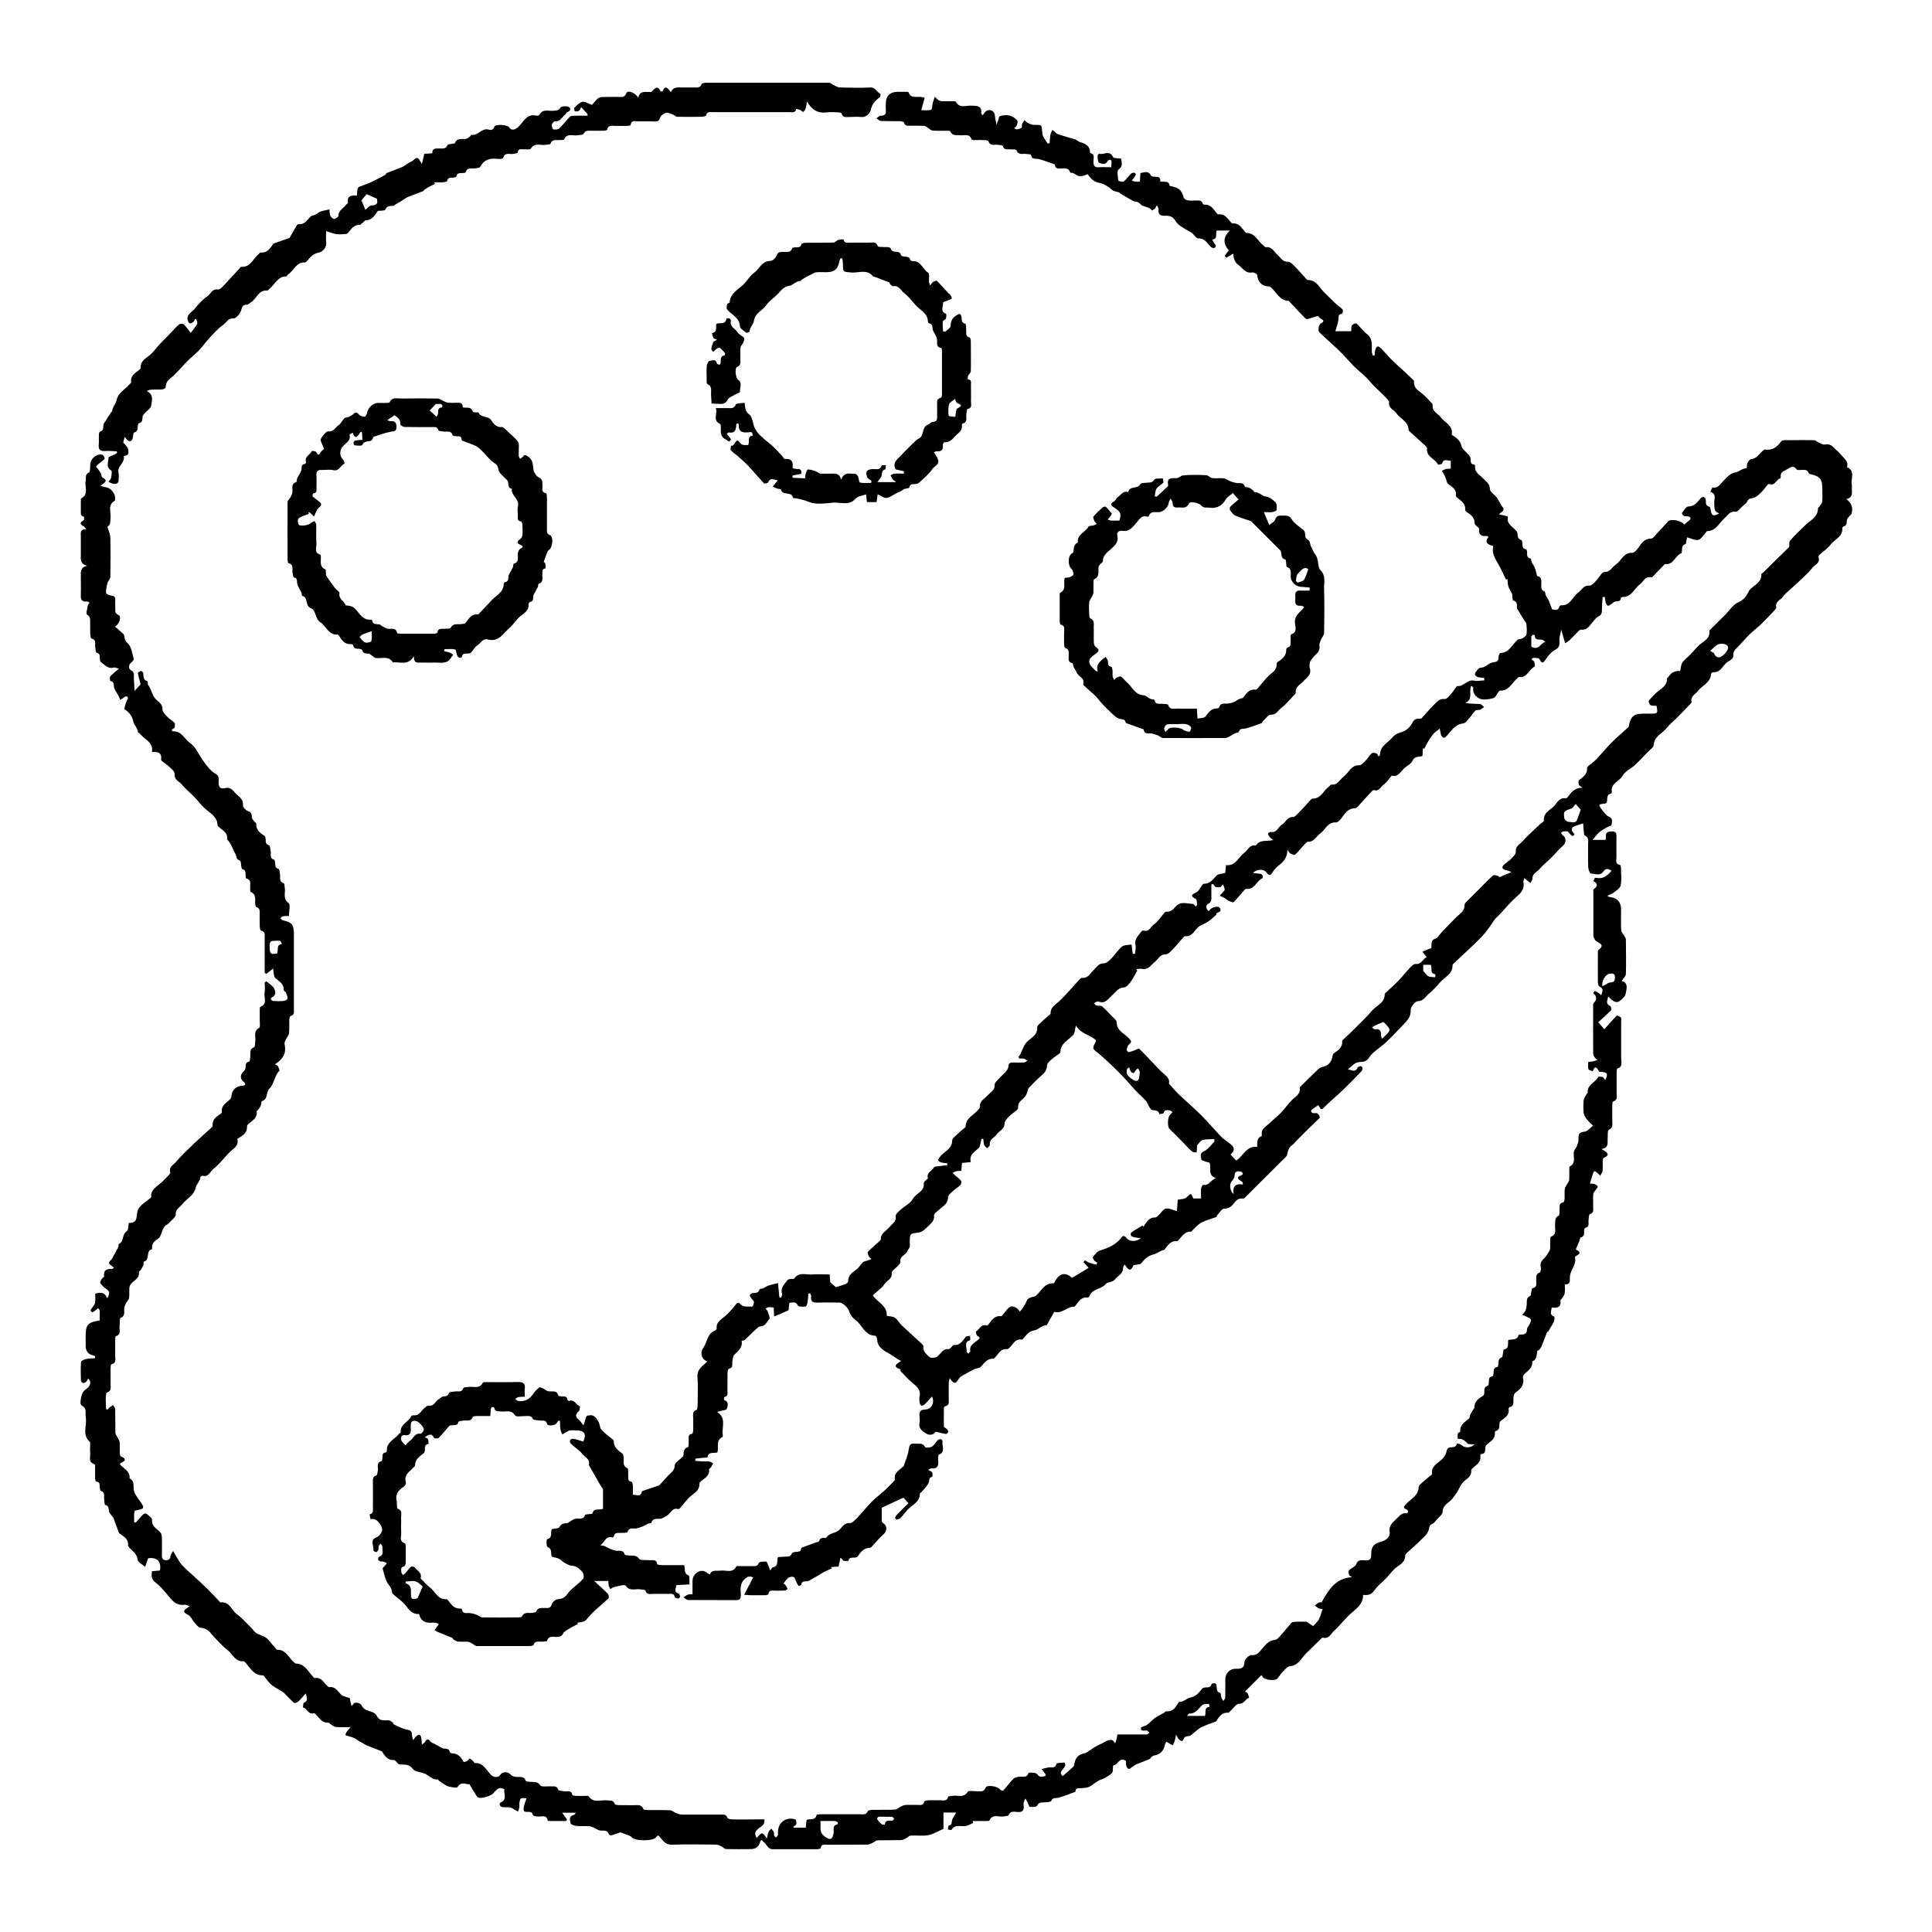 <?xml version="1.0" encoding="UTF-8"?>
<svg id="Layer_1" data-name="Layer 1" xmlns="http://www.w3.org/2000/svg" viewBox="0 0 180 180">
  <path d="m122.79,29.43c-.36.11-.65.21-.94.29-.07.02-.19-.01-.24-.06-.48-.49-.94-.99-1.41-1.49-.05-.05-.09-.13-.14-.13-.83-.04-1.12-.78-1.62-1.24-.06-.05-.15-.11-.22-.11-.68-.03-1-.39-1.09-1.05-.01-.11-.31-.28-.45-.26-.66.13-.9-.42-1.31-.71-.39-.27-.43-.66-.47-1.04-.26.16-.46.28-.66.38,0,0-.14-.16-.12-.19.1-.17.23-.32.36-.49-.54-.66-.54-1.22.1-1.85h-1.22c-.15.26.15.79-.43.84.06.11.13.22.19.32.06.09.15.18.16.28,0,.06-.11.19-.18.19-.1,0-.24-.04-.31-.12-.33-.35-.54-.8-1.16-.78-.19,0-.38-.35-.59-.51-.16-.12-.35-.2-.52-.3-.26-.16-.53-.31-.75-.51-.2-.18-.32-.47-.53-.63-.16-.12-.41-.17-.61-.16-.46.03-.76-.06-.69-.61.01-.09-.08-.19-.16-.38-.09.18-.12.28-.19.34-.08.07-.27.17-.27.16-.26-.39-.81-.31-1.05-.57-.18-.2-.31-.24-.53-.27-.14-.02-.27-.1-.39-.17-.15-.08-.3-.17-.45-.26-.16-.09-.32-.18-.48-.28-.07-.04-.12-.14-.19-.15-.29-.06-.52-.1-.78-.35-.22-.21-.68-.45-.98-.51-.57-.1-.84-.41-1.13-.81-.02-.03-.22.09-.34.12-.16.03-.33.09-.48.05-.19-.05-.35-.19-.53-.28-.09-.04-.27-.02-.29-.07-.16-.5-.57-.35-.91-.36-.23-.01-.47.02-.5-.32,0-.03-.04-.07-.06-.08-.48-.16-.95-.35-1.44-.48-.28-.07-.65.09-.73-.39,0-.06-.31-.07-.48-.09-.32-.04-.7.14-.88-.35-.03-.09-.38-.06-.59-.08-.26-.03-.57.11-.68-.31-.02-.07-.3-.09-.47-.11-.32-.04-.72.14-.88-.35-.02-.06-.22-.08-.33-.09-.3-.01-.6,0-.89,0-.12,0-.33,0-.34-.06-.19-.58-.68-.35-1.05-.39-.34-.04-.74.1-.93-.36-.03-.07-.26-.06-.4-.06-.42,0-.84.02-1.26-.02-.15-.01-.29-.17-.44-.26-.12-.07-.24-.18-.37-.18-.42-.02-.84,0-1.26-.01-.24,0-.49.05-.59-.29-.02-.08-.26-.13-.41-.13-.58-.01-1.16,0-1.74-.02-.14,0-.28-.16-.41-.25.13-.08.25-.24.38-.24.4.01.54-.16.49-.54-.02-.19,0-.39,0-.58,0-.73.38-1.1,1.13-1.11.23,0,.46,0,.68,0,.1,0,.28,0,.3.04.27.73.94.26,1.51.53-.09.34-.19.69-.32,1.14.25,0,.6.05.92-.03.1-.03.1-.43.16-.66.05-.19.12-.36.18-.55.12.11.23.23.37.32.09.06.22.09.34.09.32.01.63,0,.95,0,.1,0,.28-.01.3.04.34.66.95.34,1.44.37.52.03,1-.03.93.72,0,.05.08.1.14.18.12-.16.2-.33.33-.4.4-.23.78.02.81.48.02.27.1.54.15.81.08-.25.16-.5.25-.75,0-.02.02-.03.02-.05.64-.21,1.21-.12,1.66.4.07.08,0,.31-.05.45-.04.1-.15.17-.24.25.08.04.18.13.25.12.16-.02.33-.07.44-.16.07-.06,0-.24.05-.35.05-.13.15-.23.22-.35.1.09.19.2.3.26.17.08.35.17.53.18.82.03.76-.11.83.79.02.33.32.63.49.95.06-.01.13-.02.19-.03.02-.26.02-.52.07-.77.03-.17.13-.32.19-.48.11.1.23.19.34.29.02.02.04.07.06.08.52.16,1.04.35,1.57.47.25.06.46.27.6.31.57.15.94.37.94,1.01.52.13.29.56.31.87.02.33.12.48.47.46.38-.02.77,0,1.19,0,.01-.2.04-.35.03-.5,0-.07-.07-.2-.11-.2-.08,0-.21.05-.24.11-.2.41-.56.27-.81.18-.11-.04-.13-.41-.15-.64,0-.07.13-.22.17-.21.41.13.96-.38,1.28.31.06.13.48.1.76.16.03.35.2.68-.24,1-.18.13-.07.68-.03,1.04,0,.04.41.15.51.07.25-.19.43-.48.66-.71.07-.07.21-.1.31-.11.05,0,.15.12.15.17-.02.1-.09.2-.15.29-.07.1-.15.18-.22.27.11.04.21.1.32.11.12.02.24,0,.43-.01.02-.26.03-.51.05-.79.38-.05.75-.26.99.25.03.06.19.09.28.09.31.02.64-.02.57.43.35.12.8-.13.88.41,0,.03.12.05.19.06.67.12.96.4,1.11,1.02.03.12.21.26.35.28.26.05.52.01.79.02.25,0,.54-.06.65.29.02.05.11.11.17.1.59-.03.83.43,1.13.8.04.05.11.11.16.1.6-.07.85.39,1.16.74.04.05.11.11.16.11.6-.07.82.41,1.14.76.04.05.1.12.16.12.8.01,1.05.77,1.56,1.16.08.06.16.18.23.17.6-.07.77.44,1.12.74.27.24.45.65.97.62.2-.01.45.27.64.46.35.35.67.73,1,1.09.05.06.12.15.18.15.85-.02,1.1.76,1.59,1.21.35.32.67.67,1.02.99.21.19.46.34.64.55.06.07-.01.39-.05.39-.44.05-.3.38-.35.63-.06.33-.18.64-.28,1h1.48c.02-.19-.02-.4.07-.55.06-.11.36-.22.42-.18.34.31.6.71.96.98.6.45.44,1.07.47,1.65,0,.12.06.24.1.36.05,0,.1,0,.15,0,.02-.19.03-.38.08-.56.03-.11.12-.27.21-.28.09-.02.23.09.32.17.34.35.65.73,1,1.08.38.37.78.72,1.17,1.08.27.25.54.51.8.76.05.04.1.11.1.17-.06.6.4.83.77,1.14.32.27.61.59.9.9.04.04.07.13.07.19-.07.58.47.73.73,1.08.38.53,1.21.8,1.04,1.65.42.27.79.51.91,1.05.07.31.44.54.66.82.08.1.17.21.19.32.04.24-.08.55.33.59.04,0,.09.11.09.17-.05.59.44.78.76,1.13.24.27.63.48.62,1,0,.23.39.47.59.71.1.12.18.25.25.38.1.17.17.36.3.51.34.4-.05.47-.3.74.26.06.52.11.78.17.02.03.06.06.05.09-.12.59.36.83.67,1.16.09.09.2.19.22.3.04.28,0,.57.37.67.06.02.09.18.1.27.02.25-.05.55.34.59.04,0,.08.14.09.22.03.26-.08.58.34.65.05,0,.04.23.09.33.08.18.22.34.29.52.09.23.14.48.22.78.39.04.41.37.39.73,0,.27-.08.57.3.7.07.03.07.25.12.37.07.16.19.3.26.46.11.26.2.52.32.84.23.03.55.2.69-.27.01-.05.11-.11.16-.11.86.06,1.04-.79,1.57-1.16.34-.23.49-.72,1.05-.67.2.02.45-.26.63-.45.2-.2.34-.45.52-.67.06-.07.16-.15.24-.15.55.03.73-.46,1.09-.7.51-.35.71-1.12,1.53-1.09.2,0,.45-.3.6-.52.28-.41.54-.79,1.13-.8.19,0,.38-.28.54-.45.36-.37.7-.76,1.04-1.14.26-.29,1.25-.11,1.52.28.18-.15.36-.29.53-.44.04-.04.08-.14.06-.18-.03-.06-.12-.13-.19-.14-.14-.03-.3.02-.41-.03-.09-.04-.22-.25-.2-.28.18-.23.38-.61.59-.61.61-.02.86-.42,1.18-.8.05-.06.21-.11.27-.08.08.04.17.16.18.26.03.27-.05.57.35.64.06.01.1.24.12.37.08.49.27.56.78.24-.51-.14-.43-.53-.46-.9-.04-.38.28-.9-.36-1.09.06-.14.16-.41.19-.41.5.11.73-.32.97-.56.38-.36.63-.77,1.26-.87.24-.04.56-.37.97-.37.02-.18,0-.35.06-.47.08-.15.22-.36.36-.38.48-.04.69-.41.98-.69.09-.09.22-.21.31-.2.7.11,1.13-.25,1.5-.77.06-.08.25-.1.38-.1.89,0,1.79-.02,2.68,0,.15,0,.29.16.44.23.19.08.41.21.59.17.59-.12.82.35,1.17.63.16.13.29.31.43.46.26.28.58.53.45.98,0,.02,0,.05,0,.05.82.36.3,1.09.44,1.64.02.08,0,.17,0,.26-.01.43.15.93-.52,1.07.49.33.65.8.5,1.35-.03.09-.15.16-.22.25-.08.11-.2.22-.22.34-.03.26.03.53-.33.61-.04,0-.1.11-.1.17.06.79-.7,1.01-1.07,1.5-.3.39-.73.67-1.1,1.01-.04.04-.06.14-.04.2.17.53-.35.69-.57.97-.47.58-1.06,1.07-1.6,1.59-.39.38-.85.7-1.17,1.13-.22.29-.72.43-.6.96.02.09-.11.22-.2.32-.38.4-.76.81-1.15,1.19-.36.35-.77.66-1.13,1.01-.35.34-.67.72-1.01,1.08-.26.27-.58.48-.51.95.02.14-.24.39-.42.47-.55.26-.7,1.1-1.48,1.03-.06,0-.18.1-.18.16-.04.83-.83,1.06-1.23,1.6-.21.29-.71.47-.58.99.02.08-.12.22-.21.31-.37.39-.75.78-1.13,1.16-.34.34-.71.64-1.01,1.01-.41.5-1.14.75-1.18,1.56-.01.22-.34.42-.53.62-.4.42-.8.85-1.22,1.24-.38.35-.93.58-1.15,1-.29.53-1.13.69-1,1.49,0,.05-.01.14-.04.15-.53.1-.33.57-.44.86-.04.03-.07.07-.1.07-.71.09-.72.09-.31.63.18.23.37.5.62.61.42.18.27.5.24.76-.01.1-.31.15-.47.25-.24.15-.5.29-.71.47-.2.18-.36.41-.58.68h1.2c.01-.07.06-.18.04-.27-.05-.44.18-.51.56-.52.44,0,.42.25.42.55,0,.61-.01,1.23,0,1.84,0,.28-.15.66.34.74.04,0,.07.15.08.23,0,.56.09,1.14-.03,1.68-.07.3-.48.52-.77.75-.11.09-.3.07-.46.22.08.04.16.1.24.11.67.07,1.03.46,1.03,1.13,0,.65-.02,1.3.01,1.95,0,.16.17.32.26.48.07.13.18.26.18.39.01,1.07.03,2.14,0,3.21,0,.21-.24.41-.39.65.65.18.45.76.37,1.19-.05.27-.36.55-.62.72-.26.17-.61-.02-1.01-.47-.05.38-.29.67.19.9.08.04.13.34.07.4-.37.38-.78.74-1.18,1.1.2.24.38.46.56.67.39-.44.76-.87,1.15-1.27.04-.04.3.07.4.17.06.06.02.23.02.36,0,1.16,0,2.32,0,3.47,0,.33.18.76-.35.92-.06.02-.07.25-.07.39,0,.63,0,1.26,0,1.9,0,.29.12.65-.33.78-.06.02-.08.25-.08.38,0,.49,0,.98,0,1.47,0,.29.1.6-.32.79-.13.06-.09.54-.11.83-.03.38.15.84-.57.96.54.3.86.54.19.84-.07.03-.07.22-.08.34-.01.3.02.6-.02.89-.02.14-.14.27-.21.41-.1-.09-.19-.19-.3-.27-.07-.06-.14-.13-.22-.15-.03,0-.11.11-.14.18-.1.3-.19.61-.3.98.07,0,.26,0,.45.06.11.03.26.13.27.22.02.09-.11.2-.18.31-.08.13-.22.25-.23.38-.03.4,0,.81-.01,1.21,0,.27.08.56-.32.68-.09.03-.08.37-.11.57-.04.26.14.63-.33.7-.04,0-.08.18-.08.28,0,.27.02.52-.33.62-.06.02-.07.21-.11.32-.09.22-.19.43-.33.76-.04-.05,0,.03.05.06.35.18.42.35.01.55-.06.03-.15.1-.15.12.19.72-.48,1.24-.47,1.92,0,.32.06.67-.47.63,0,.31.03.58-.01.83-.03.17-.16.32-.26.48-.04.07-.15.14-.14.19.1.64-.29.72-.81.66-.03.34-.26.67.24.85.04.01.02.3-.03.44-.06.17-.17.33-.27.49-.09.15-.17.3-.26.44-.03.04-.11.04-.12.08-.17.43-.32.87-.5,1.3-.05.13-.15.24-.24.35-.04.05-.16.06-.17.11-.07.37,0,.79-.47.96.07.61-.41.87-.76,1.21-.07.07-.12.23-.1.33.16.6-.2,1.01-.59,1.28-.31.22-.28.43-.3.69-.02.3.1.66-.36.75-.04,0-.1.12-.09.17.1.6-.36.82-.72,1.11-.07.05-.13.16-.13.25-.02.29.04.61-.37.7-.03,0-.06.09-.06.14.07.6-.42.82-.76,1.13-.06.05-.1.14-.12.22-.05.27.07.64-.4.65-.03,0-.08.12-.07.18.09.59-.38.82-.72,1.14-.06.05-.13.14-.13.2.06.59-.43.77-.75,1.1-.25.26-.38.64-.58.95-.18.27-.37.56-.61.78-.34.3-.73.5-.73,1.07,0,.21-.32.43-.5.64-.14.16-.27.37-.46.45-.32.13-.27.39-.35.62-.09.25-.29.48-.49.67-.5.49-1.03.96-1.55,1.44-.06.05-.13.14-.13.21,0,.56-.39.8-.79,1.08-.37.27-.63.68-.96,1.01-.38.39-.83.74-1.14,1.18-.27.39-.59.45-1.03.4,0,.93-.7,1.32-1.25,1.83-.51.47-.93,1.05-1.45,1.51-.3.27-.47.79-1.04.65-.03,0-.08,0-.1.02-.49.48-.97.96-1.46,1.43-.46.45-.72,1.14-1.52,1.21-.22.02-.43.27-.61.45-.2.2-.36.44-.53.67-.2.28-1.25.18-1.4-.13-.03-.06-.07-.1-.12-.16-.51.52-1.01,1.01-1.53,1.53.09.05.2.08.24.15.07.13.1.29.15.43-.36.09-.45.58-.95.56-.24-.01-.5.4-.75.62-.08.07-.17.22-.25.21-.57-.04-.83.34-1.08.74-.02.03-.03.07-.06.08-.45.17-.91.31-1.34.52-.29.14-.52.38-.78.58-.12.09-.23.23-.37.25-.24.04-.44,0-.55.33-.09.28-.39.15-.68-.45-.07.3-.09.48-.15.65-.04.12-.11.23-.17.34-.12-.07-.23-.13-.35-.2-.08-.05-.16-.1-.23-.14-.04.09-.11.17-.13.26-.1.58-.46.94-.99,1.02-.12.02-.23.11-.33.19-.04.03-.04.12-.07.13-.43.18-.87.34-1.3.52-.13.06-.25.16-.38.24-.1.07-.22.2-.3.18-.09-.02-.2-.16-.23-.27-.05-.16-.03-.34-.04-.48-.63-.43-.74.42-1.16.4-.15.29.1.63-.32.89-.26.16-.46.33-.78.43-.42.12-.76.48-1.16.69-.2.1-.46.1-.69.13-.23.04-.56-.12-.6.3,0,.02,0,.04-.02.05-.51.18-1.01.38-1.53.54-.24.07-.54-.08-.7.3-.05.11-.4.11-.62.13-.27.03-.53-.03-.7.32-.06.12-.44.13-.67.1-.08,0-.14-.26-.21-.4-.07-.13-.14-.26-.21-.39-.05.13-.12.26-.16.39-.02.08-.02.18,0,.26.07.48-.12.67-.61.62-.29-.03-.64-.12-.79.31-.03.07-.28.06-.43.1-.45.11-1.06-.3-1.36.39-.02.05-.23.03-.35.04-.4,0-.8,0-1.21,0,.02.06.03.12.05.18-.22.1-.44.23-.67.28-.46.1-1.02-.21-1.36.38-.02.03-.21-.04-.33-.06.03-.12.04-.35.08-.36.34-.05.25-.3.31-.51.07-.23.24-.43.39-.7h-1.19v1.52c-.51.22-.95.5-1.42.59-.53.1-1.09,0-1.63.04-.16.01-.31.19-.47.27-.15.07-.31.15-.46.15-.72.02-1.44,0-2.16.02-.15,0-.29.16-.45.23-.16.07-.34.17-.5.17-1.25.01-2.49,0-3.74.01-.24,0-.54-.1-.61.31-.01.06-.23.11-.36.11-1.37,0-2.74,0-4.11,0-.47,0-.55-.47-.85-.68-.06-.04-.1-.12-.16-.19-.07.05-.13.08-.14.11q-.16.75-.93.75c-.75,0-1.51.02-2.26-.01-.16,0-.3-.18-.47-.26-.14-.07-.3-.15-.45-.15-1.37-.01-2.74-.05-4.11.01-.58.02-.83-.34-1.1-.67-.18-.21-.23-.26-.39-.03-.26.39-2.01.37-2.28,0-.06-.08-.18-.13-.28-.17-.26-.1-.52-.2-.76-.28-.25.08-.54.19-.84.27-.07.02-.22-.03-.24-.07-.13-.49-.53-.32-.85-.38-.21-.04-.39-.19-.6-.28-.14-.06-.29-.12-.43-.12-.39-.02-.77.02-1.16-.02-.19-.02-.5-.12-.53-.24-.07-.29-.19-.69.32-.79.04,0,.06-.07.17-.2h-1.28c.17.23.31.43.46.63-.03.05-.07.09-.1.14-.5,0-1.01,0-1.51,0-.07,0-.19-.02-.19-.05-.11-.56-.55-.34-.87-.37-.24-.02-.5.03-.58-.31-.01-.05-.13-.09-.21-.11-.22-.06-.61.13-.59-.3.01-.29.15-.57.27-.98-.1,0-.33-.05-.52.02-.09.04-.11.29-.14.45-.02.12.01.25,0,.37-.03.14-.09.28-.13.41-.13-.08-.26-.16-.39-.23-.13-.07-.26-.15-.39-.17-.21-.03-.42,0-.63-.02-.31-.03-.38-.35-.21-.43.68-.32.24-.84.36-1.23-.66-.38-.85.28-1.19.49-.27.17-1.15.46-1.35.2-.25-.33-.44-.71-.72-1.17-.26.08-.76-.35-1.12.28-.06.1-.55,0-.84-.07-.17-.04-.33-.17-.48-.26-.14-.09-.28-.18-.42-.28-.04-.03-.07-.12-.09-.11-.45.04-.72-.26-1.06-.47-.4-.24-1.05-.2-1.28-.52-.38-.52-.81-.35-1.25-.42-.09-.01-.17-.13-.25-.21-.07-.06-.15-.19-.21-.19-.6.05-.88-.35-1.14-.79,0-.01-.02-.03-.04-.03-.45-.17-.9-.34-1.35-.52-.12-.05-.23-.13-.34-.19-.14-.08-.28-.15-.42-.23-.16-.09-.29-.22-.46-.29-.25-.11-.52-.17-.8-.26q-.04-.21.48-.76c-.53,0-.96.03-1.38-.01-.18-.02-.35-.18-.52-.28-.06-.03-.1-.12-.15-.12-.62.05-.87-.44-1.22-.8-.04-.05-.13-.1-.18-.08-.52.16-.6-.49-1-.54.03-.15.02-.39.09-.43.45-.2.25-.48.18-.88-.28.31-.48.56-.71.77-.09.08-.33.16-.39.11-.34-.3-.63-.64-.96-.95-.15-.13-.35-.21-.52-.32-.23-.15-.47-.27-.67-.45-.22-.21-.4-.47-.6-.71-.04-.05-.09-.13-.14-.13-.87.02-1.19-.71-1.66-1.22-.04-.05-.12-.1-.18-.09-.78.04-1-.71-1.49-1.07-.43-.32-.78-.75-1.17-1.14-.14-.14-.27-.29-.39-.44-.24-.3-.53-.44-.94-.48-.22-.02-.41-.34-.6-.54-.19-.21-.31-.55-.55-.66-.72-.34-.22-.52.16-.81-.21-.06-.34-.15-.46-.13-.5.07-.89-.09-1.22-.46-.49-.55-.93-1.17-1.5-1.6-.43-.32-.38-.62-.35-1.06.25-.03.51-.05.75-.07.15-.83-.26-1.26-1.09-1.14-.02.04-.04.09-.06.14-.08.22-.16.44-.23.66-.25-.22-.67-.43-.7-.67-.06-.55-.45-.77-.75-1.1-.06-.07-.15-.17-.14-.25.05-.58-.39-.79-.75-1.06-.04-.03-.09-.06-.11-.11-.16-.44-.32-.89-.49-1.33-.04-.1-.13-.18-.2-.28-.08-.12-.21-.23-.23-.36-.04-.25.02-.51-.34-.61-.09-.03-.09-.37-.11-.57-.03-.28.11-.61-.31-.74-.06-.02-.09-.21-.1-.32-.02-.24.06-.51-.33-.54-.04,0-.1-.2-.1-.31-.01-.32,0-.63,0-.95,0-.12,0-.33-.05-.35-.65-.21-.35-.75-.41-1.15-.03-.22,0-.46,0-.68,0-.09.02-.21-.03-.26-.76-.66-.24-1.53-.38-2.3-.07-.38.15-.82-.38-1.09-.25-.12-.02-1.09.17-1.31.24-.29.74-.44.6-.97-.02-.07-.08-.13-.17-.25-.07.14-.1.24-.16.3-.08.07-.21.15-.3.14-.09-.02-.21-.15-.21-.24-.02-.58-.03-1.16.01-1.73,0-.1.29-.23.46-.27.28-.06.57-.06.85-.08v-.16c-.05-.03-.1-.09-.16-.1q-.72-.14-.72-.9c0-.3,0-.6,0-.89,0-1.07.2-1.31,1.31-1.46,0-.3.01-.61,0-.91,0-.08-.09-.16-.15-.24-.07.06-.14.11-.21.17-.1.08-.2.17-.32.22-.03.01-.18-.14-.17-.19.03-.11.13-.2.2-.31.08-.13.21-.26.22-.4.04-.27.01-.55.01-.84.49-.14.89-.16,1.13.44.18-.38.29-.63-.08-.87-.22-.14-.42-.34-.58-.56-.05-.06.06-.26.13-.38.05-.09.24-.17.23-.24-.08-.6.25-.72.74-.69.04,0,.08-.05.17-.12-.11-.09-.18-.16-.27-.22-.25-.16-.22-.3-.01-.49.13-.12.2-.31.29-.47.09-.15.17-.3.25-.46.06-.1.12-.2.16-.31.03-.08-.01-.24.03-.25.52-.23.28-.92.76-1.21.15-.09.12-.47.18-.75-.01.01,0-.01,0-.01.96.03.63-.75.86-1.23.21-.46.77-.75,1.24-1.17-.11-.56.34-.88.77-1.23.34-.27.63-.6.93-.91.04-.04.07-.14.06-.19-.15-.48.29-.68.51-.93.54-.63,1.14-1.2,1.74-1.77.53-.5,1.08-.98,1.61-1.47.05-.04.09-.12.09-.17-.05-.57.35-.83.75-1.1.05-.03.11-.11.11-.16-.09-.62.43-.85.77-1.2.06-.06.1-.15.11-.22.06-.68.44-1.02,1.11-1.04.07,0,.19-.09.19-.12-.01-.08-.07-.18-.14-.23-.36-.27-.36-.7,0-.99.08-.07.15-.19.16-.29.03-.25-.04-.53.34-.61.07-.01.09-.31.11-.47.03-.33-.11-.7.36-.88.09-.04.07-.35.1-.54.08-.42-.22-.93.36-1.25.12-.06.06-.46.06-.71,0-.32,0-.63,0-.95,0-.1,0-.28.05-.3.72-.27.31-.88.4-1.34.06-.3.01-.62.01-.93.05-.04.11-.08.16-.11.25.22.58.4.72.67.11.22.23.62-.19.81-.06.03-.14.16-.12.19.05.07.14.15.22.16.31.02.63.03.95,0,.14-.01.37-.12.38-.21.02-.18-.06-.38-.13-.56-.04-.1-.22-.17-.22-.24.03-.6-.43-.82-.79-1.14-.09-.07-.11-.24-.13-.36-.03-.15-.04-.31-.06-.51-.26.2-.46.35-.65.5-.05-.04-.09-.07-.14-.11,0-1.1,0-2.2,0-3.31,0-.25.07-.53-.32-.6-.07-.01-.13-.23-.14-.36-.02-.39,0-.77-.01-1.16,0-.27.08-.58-.31-.69-.06-.02-.09-.18-.1-.28-.04-.41.13-.89-.42-1.13-.06-.03-.04-.26-.05-.4-.03-.32.15-.72-.36-.85-.05-.01-.07-.19-.07-.29,0-.25.03-.49-.3-.59-.07-.02-.1-.24-.12-.36-.02-.22.03-.42-.3-.52-.12-.04-.13-.45-.3-.65-.1-.23-.2-.46-.31-.68-.06-.13-.15-.25-.23-.37-.05-.08-.17-.16-.16-.24.06-.6-.44-.79-.77-1.1-.05-.04-.12-.1-.12-.15-.01-.83-.72-1.14-1.21-1.6-.36-.34-.67-.75-1.01-1.11-.36-.37-.78-.68-1.09-1.08-.25-.31-.75-.45-.69-1.02.02-.2-.29-.45-.49-.64-.21-.2-.46-.36-.69-.54-.04-.03-.08-.09-.08-.13.09-.64-.29-.77-.85-.71.15-.96-.74-1.17-1.13-1.73-.04-.05-.16-.07-.17-.11-.04-.4-.38-.7-.44-1-.12-.56-.38-.85-.8-1.14-.06-.04.02-.33.07-.49.06-.19.17-.36.23-.55.01-.05-.08-.16-.14-.18-.06-.01-.14.06-.21.1-.13.08-.25.16-.37.24-.05-.13-.1-.27-.17-.4-.08-.16-.19-.31-.28-.47-.05-.1-.11-.21-.13-.32-.03-.24.02-.5-.33-.57-.04,0-.09-.35-.02-.43.21-.24.48-.43.81-.71-.21-.06-.34-.15-.45-.12-.57.17-.88-.26-1.25-.53-.06-.05-.07-.19-.08-.28-.02-.23.06-.49-.31-.57-.08-.02-.1-.36-.12-.56-.04-.29.13-.65-.34-.76-.07-.02-.11-.24-.12-.36-.02-.35,0-.7-.01-1.05-.01-.3.07-.6-.3-.82-.11-.06.03-.56.08-.85.02-.09.11-.17.17-.26-.09-.04-.18-.12-.26-.11-.5.06-.58-.21-.56-.63.02-.58,0-1.16,0-1.74,0-.38-.08-.78.58-.96-.68-.19-.58-.62-.58-1,0-.58,0-1.16,0-1.74,0-.31-.1-.68.5-.66-.13-.15-.16-.23-.23-.27-.35-.18-.41-.35-.01-.56.06-.03.03-.22.05-.34-.37-.04-.3-.32-.31-.56,0-.28,0-.56,0-.84,0-.1-.01-.27.04-.3.74-.4.29-1.09.41-1.63.06-.28-.1-.61.32-.8.12-.06.09-.48.11-.74.03-.55.6-1.04,1.13-.9.1.03.24.34.21.38-.19.21-.44.37-.66.55-.06.05-.13.12-.13.18,0,.06.09.12.14.18.1.15.22.29.3.45.06.12.05.33.13.37.61.31.2.5-.18.79.24.06.38.11.53.13.47.07.9.63.84,1.1,0,.05,0,.14-.02.15-.7.39-.35,1.04-.4,1.59-.05.6-.01.61-.29.85.11.38.26.69.27.99.03,1.23.02,2.46,0,3.68,0,.18-.21.35-.26.54-.08.3-.16.62-.14.93,0,.1.29.24.47.26.29.03.41.14.39.43-.02.26,0,.53,0,.79,0,.23-.04.44.28.58.32.14.14.8-.3,1.09.25.22.51.44.75.66.06.05.1.14.11.21.03.27.06.46.33.7.34.31.4.93.55,1.43.02.08-.1.24-.19.31-.33.23-.3.63-.09.74.39.2.27.48.29.75.03.36.04.72.06,1.2.3-.33.48-.53.57-.62-.1-.4-.2-.72-.25-1.04,0-.06.17-.19.28-.21.06,0,.21.13.22.21.02.32-.02.63.39.76.05.02,0,.26.06.34.32.4.34.95.73,1.34.24.24.63.44.61.94-.01.23.28.5.47.71.19.2.47.33.65.54.07.08.04.3,0,.44-.03.08-.17.12-.28.2.07.08.1.15.13.15.82-.05,1.08.73,1.61,1.1.18.13.34.29.47.48.31.45.56.94.89,1.37.28.37.59.78.98.99.37.2.32.46.31.73-.03.46.11.75.61.62.59-.15.79.36,1.11.62.28.23.59.5.55,1-.01.17.27.46.47.52.35.11.33.33.36.6.01.13.13.25.22.36.06.08.19.15.19.21-.05.59.35.86.76,1.14.08.05.1.21.11.32,0,.25,0,.46.32.56.1.03.11.36.15.56.05.28-.14.65.32.78.05.01.08.18.09.28.03.24-.02.48.32.58.09.02.11.33.14.51.04.31-.11.68.35.83.07.02.07.28.09.43.09.47-.22.99.36,1.41.19.14.03.75.03,1.2-.22.01-.41,0-.59.04-.08.01-.14.11-.21.17.07.06.13.16.2.18.91.22,1.06.41,1.06,1.35,0,2.32,0,4.63,0,6.95,0,.25.08.54-.31.63-.06.01-.11.23-.12.36-.01.4.02.81-.02,1.21-.02.2-.18.39-.27.58-.04.09-.1.17-.13.27-.02.1-.03.21,0,.31.15.79-.21,1.34-.91,1.76.12.08.23.12.27.19.07.13.19.36.14.41-.46.48-.51,1.28-.9,1.64-.39.37-.13,1.06-.74,1.2-.05.01-.03.26-.08.39-.06.14-.15.27-.24.39-.05.07-.16.13-.16.17.09.63-.4.86-.77,1.18-.07.06-.13.18-.13.27.02.61-.45.83-.9,1.12.17.62-.33.87-.7,1.23-.52.5-.95,1.12-1.52,1.56-.3.23-.45.79-1,.65-.06-.02-.22.07-.22.1,0,.39-.37.67-.42.94-.15.81-.86,1.06-1.26,1.6-.22.29-.65.44-.62.97.01.23-.36.49-.57.73-.07.08-.16.17-.25.21-.55.28-.38,1.03-.88,1.35-.33.21-.58.5-.49.94-.66.11-.15,1.01-.78,1.15-.04,0,0,.24-.05.35-.06.14-.15.28-.23.41-.05.08-.19.15-.18.22.07.58-.44.76-.73,1.09-.09.1-.15.26-.16.4-.02.31.02.64-.03.95-.02.15-.19.27-.26.42-.08.15-.15.31-.18.48-.06.33.15.73-.35.93-.11.05-.05.49-.09.74-.05.34.21.8-.35.96-.05.02-.06.22-.06.34,0,.49,0,.98,0,1.47-.01.3.15.69-.35.81-.06.01-.08.25-.08.39,0,.49,0,.98,0,1.47,0,.29.12.64-.34.77-.09.03-.1.38-.11.58,0,.33.02.66.04.99.05,0,.1,0,.15.01.05-.06.09-.13.15-.18.11-.08.23-.16.34-.23.07.12.19.24.2.36.02.74,0,1.47.02,2.21,0,.17.16.33.23.5.06.13.16.26.17.4.03.33,0,.67.01,1,0,.11.04.29.11.32.59.24.38.42-.03.61-.04.02-.05.08-.07.12.35.41.97.63.9,1.31.56.28.28.85.44,1.26.16.41.49.77.73,1.15.06.09.11.22.1.32,0,.06-.14.12-.23.15-.2.07-.55.09-.58.18-.07.33-.03.68-.03,1.03.05,0,.1,0,.16.01.23-.25.44-.51.68-.75.06-.06.23-.1.27-.07.21.17.57.38.55.56-.05.65.46.84.78,1.19.1.11.14.31.14.47.02.56.01,1.12,0,1.68,0,.27.08.43.39.44.29,0,.39-.13.42-.41.02-.16.15-.3.24-.45.09.16.17.32.27.47.17.28.32.59.54.83.39.42.84.79,1.26,1.18.37.34.74.68,1.1,1.03.36.35.7.73,1.05,1.09.07.07.15.2.21.19.84-.09,1.01.75,1.52,1.11.45.32.82.76,1.22,1.15.13.12.25.26.36.4.24.3.58.36.9.5.43.19.71.69,1.06,1.06.07.07.14.2.2.2.83-.04,1.06.74,1.55,1.14.06.05.12.14.19.14.85.02,1.14.74,1.61,1.24.04.05.11.11.16.11.61-.1.82.42,1.16.73.06.05.15.13.21.12.58-.08.77.42,1.1.71.19.16.48.2.79.31,0,.05.02.17.05.28.04.16.08.31.12.47.1-.11.17-.27.29-.31.13-.04.32,0,.45.06.11.05.19.17.25.28.31.53,1.1.35,1.36.88.28.55.73.37,1.14.42.12.01.23.11.34.19.05.04.05.15.1.18.4.18.79.41,1.21.48.35.06.49.17.48.52,0,.13.06.26.11.47.36-.55.63-.64.73-.32.06.2.06.43.09.74.15-.13.24-.18.28-.25.16-.32.31-.32.52-.04.08.11.26.15.39.22.17.1.35.2.52.29.1.05.21.13.31.14.25.02.5-.01.58.32.01.06.13.12.21.13.56,0,.84.36,1.08.8.01.02.23-.04.34-.1.09-.05.17-.22.22-.21.11.02.2.13.29.21.07.06.14.2.2.2.83-.04,1.07.72,1.55,1.15.2.19.62.22.79-.03.24-.35.74-.35,1-.03.1.12.3.18.47.2.34.05.75-.13.93.37.02.07.25.07.39.09.34.04.68-.08.96.33.11.17.62.07.95.09.28.02.6-.09.72.33.03.09.36.09.56.13.27.05.66-.16.75.34,0,.05.21.08.33.09.3.01.6,0,.89,0,.1,0,.27-.03.3.03.46.7,1.16.3,1.75.39.27.04.56-.05.68.33.02.07.24.11.37.11.44.01.88,0,1.32.01.36.02.78-.15.98.36.03.08.29.08.44.09.68,0,1.37-.01,2.05.02.17,0,.34.17.51.24.18.07.38.16.56.16,1.23.01,2.46,0,3.68,0,.24,0,.48-.03.58.3.03.09.29.15.44.15.81.02,1.61,0,2.42,0,.19,0,.38,0,.59,0,.09.57-.39.68-.63.92-.3.29-.26.5-.08.8.51-.55.5-.59.95.07.06-.26.08-.45.15-.62.05-.12.17-.21.26-.31.08.11.18.2.24.32.04.09-.01.22.02.31.03.08.12.14.18.2.06-.07.14-.14.17-.22.03-.1.01-.21.01-.31,0-.89.82-1.46,1.64-1.14.07.03.1.3.06.43-.02.09-.2.13-.28.32h1.17c.02-.23.05-.47.07-.72.32-.15.82.1.94-.46.01-.06.32-.07.49-.07,1.19,0,2.39,0,3.58,0,.26,0,.56.09.7-.29.03-.09.31-.11.47-.12.68-.01,1.37.01,2.05-.02.17,0,.33-.17.5-.25.15-.07.3-.17.45-.18.38-.03.77,0,1.16-.01.25,0,.54.09.62-.3.01-.07.23-.12.36-.13.39-.02.77,0,1.16,0,.28,0,.61.11.71-.32.01-.06.25-.07.38-.09.48-.1,1.05.24,1.45-.38.1-.15.6-.04.91-.05.29-.01.59.1.76-.34.11-.3,1.15-.12,1.34.17.05.07.27.14.3.1.33-.36.61-.75.95-1.1.11-.11.33-.15.5-.18.32-.06.74.17.91-.36.02-.05.68-.05.79.11.27.37.51.23.79.17,0-.08.01-.12,0-.15-.12-.16-.24-.32-.36-.49.21-.05.41-.11.62-.15.27-.06.63.16.76-.34.02-.1.5-.08.75-.12.35.52-.76.77-.17,1.26.34-.29.68-.58,1-.88.05-.05.07-.16.08-.24.11-.62.39-.9,1.02-1.02.1-.02.2-.11.29-.17.14-.09.28-.19.43-.28.16-.1.31-.2.47-.28.11-.06.24-.1.36-.16.18-.09.34-.21.53-.28.14-.05.31-.08.44-.03.11.04.18.19.27.3.05-.17.11-.33.15-.5.02-.08.03-.17.05-.33.75,0,1.5,0,2.25,0,.18,0,.35.02.53-.01.08-.01.14-.11.21-.17-.07-.06-.13-.12-.2-.18-.01,0-.04,0-.05,0-.2-.06-.57.15-.54-.26,0-.1.38-.15.55-.27.25-.18.45-.41.69-.6.13-.11.28-.19.43-.27.16-.09.33-.18.49-.27.07-.04.14-.14.2-.13.59.06.86-.34,1.11-.77.02-.04.07-.1.11-.1.4,0,.69-.34.98-.4.57-.11.83-.45,1.13-.83.05-.07.17-.11.27-.12.25-.02.53.04.62-.32.01-.05.22-.09.32-.07.07.01.14.15.15.23.04.26-.06.57.34.67.06.02.05.29.1.43.04.11.12.21.18.32.06-.1.18-.21.18-.31.02-.58,0-1.16.01-1.74,0-.51.42-.96.93-.95.47,0,.84.01.86-.66,0-.23.46-.65.65-.62.53.08.77-.35.97-.57.35-.4.61-.78,1.2-.84.22-.02.43-.29.6-.48.33-.36.62-.75.95-1.12.07-.07.22-.08.34-.09.35-.01.7-.03,1.05,0,.14.02.27.17.41.26.08.05.21.14.23.13.19-.2.41-.4.54-.64.14-.27.2-.58.33-.94-.04,0-.21,0-.35-.06-.14-.06-.25-.17-.37-.26.12-.09.22-.21.35-.27.12-.05.27-.03.28-.03.67-1.19,1.3-2.25,2.84-2.35-.1-.07-.25-.11-.28-.2-.05-.14-.08-.36,0-.44.19-.21.57-.32.65-.54.18-.52.56-.39.9-.38.39,0,.52-.13.51-.52-.01-.81.27-1.05,1.01-1.25.36-.1.78-.4.71-.89-.1-.67.38-.93.74-1.32.25-.27.47-.45.84-.41.05,0,.15-.1.15-.16,0-.06-.07-.15-.13-.18-.41-.18-.29-.28-.03-.56.42-.46,1.1-.73,1.13-1.51,0-.21.31-.42.5-.6.22-.2.47-.38.7-.57.02-.02.05-.06.05-.09-.12-.82.69-1.03,1.06-1.51.15-.2.25-.35.29-.59.02-.13.12-.31.22-.34.27-.09.66.06.75-.39.14.04.33.05.42.14.29.29.84.31,1.23-.06-.27-.03-.57.03-.68-.09-.25-.29-.52-.46-.9-.43,0-.17-.02-.34.02-.5.02-.07.22-.12.22-.16-.07-.65.44-.89.82-1.24.07-.07.06-.23.11-.34.08-.17.18-.33.28-.49.03-.06.12-.11.11-.16-.03-.6.41-.86.83-1.14.07-.04.09-.18.09-.28,0-.26-.03-.53.32-.63.06-.02.09-.17.1-.27.03-.25-.07-.55.33-.61.05,0,.1-.17.11-.27.02-.26-.04-.54.35-.59.05,0,.1-.18.1-.27.01-.26,0-.52.32-.64.07-.03.08-.25.11-.38.03-.12.03-.33.07-.34.53-.1.36-.54.42-.89.35-.1.83.06.96-.47,0-.03.16-.05.25-.05.38.03.54-.14.54-.52,0-.12.15-.24.21-.37.07-.16.18-.34.15-.49-.02-.11-.23-.19-.37-.26-.14-.08-.3-.13-.45-.19.11-.12.24-.23.31-.37.07-.17.1-.36.12-.54.04-.31-.1-.68.33-.85.07-.03.06-.25.1-.39.03-.11.05-.32.1-.33.48-.08.35-.44.36-.73.01-.28-.08-.59.32-.73.09-.03.14-.36.1-.52-.15-.57.38-.76.58-1.13.09-.17.25-.33.28-.51.05-.27,0-.56.02-.84,0-.12,0-.32.07-.34.57-.2.35-.68.38-1.06.03-.34-.07-.69.34-.9.1-.05.06-.36.08-.55.03-.27-.1-.62.36-.69.05,0,.1-.2.11-.31.01-.32-.02-.64.02-.95.02-.17.17-.32.25-.49.06-.11.15-.23.16-.34.02-.31,0-.63.01-.95,0-.1-.02-.27.04-.3.63-.33.29-.92.39-1.39.04-.18.21-.34.28-.52.07-.2.15-.41.14-.62,0-.41.02-.68.57-.71.27-.02.52-.36.79-.56-.2-.2-.41-.38-.58-.59-.13-.17-.27-.38-.29-.58-.05-.4-.04-.81,0-1.21.02-.2.18-.39.28-.58.02-.04.09-.09.09-.12-.07-.75.72-.93.98-1.46.03-.06.29-.03.43.02.09.03.13.17.22.28.28-.56.22-.71-.28-.77-.1-.01-.27,0-.3-.06-.2-.35-.37-.59-.57,0-.14-.06-.38-.1-.41-.2-.06-.2-.02-.44-.02-.67.2-.02.32-.02.44-.05.14-.03.28-.08.42-.13-.1-.09-.21-.17-.28-.27-.07-.11-.12-.24-.12-.37,0-1.51-.01-3.02,0-4.53,0-.14.19-.26.25-.41.04-.1.03-.25,0-.35-.05-.12-.17-.2-.23-.32-.01-.03.11-.17.14-.17.13.04.25.12.37.19.07.04.12.11.22.21.09-.35.28-.62-.16-.82-.09-.04-.15-.26-.15-.4-.01-.91,0-1.82,0-2.74,0-.09-.02-.22.03-.25.82-.62-.19-.67-.31-.99-.05-.12-.14-.24-.14-.36,0-1.39,0-2.77,0-4.16,0-.05-.02-.14,0-.15.38-.26.48-.51,0-.78,0,0,.08-.19.14-.28.02-.03.1-.03.15-.02.61.13,1.02-.19,1.4-.66-.29-.2-.54-.26-.77.08-.31.45-.77.17-1.16.18-.08,0-.23-.37-.24-.58-.03-.72,0-1.44-.01-2.16,0-.3.1-.63-.31-.81-.09-.04-.08-.32-.1-.48-.03-.25-.04-.49-.05-.65-.36.12-.66.2-.94.33-.08.04-.14.23-.12.32.05.15.18.27.27.4-.08.05-.21.15-.24.13-.13-.1-.24-.24-.41-.43-.07,0-.23-.02-.39,0-.08.01-.16.09-.24.14.05.07.09.17.17.22.35.23.33.71,0,.99-.38.33-.7.73-1.06,1.09-.37.37-.79.69-1.12,1.08-.23.28-.68.42-.65.91,0,.12-.12.25-.19.37-.11-.08-.22-.17-.33-.25-.06-.05-.12-.1-.23-.2-.04.17-.11.28-.09.38.14.67-.26,1.04-.72,1.44-.55.48-1.01,1.06-1.51,1.59-.14.15-.31.27-.43.43-.29.4-.55.83-.86,1.21-.32.39-.68.74-1.04,1.09-.38.37-.78.73-1.16,1.09-.26.24-.52.49-.77.73-.05.04-.12.1-.11.15.03.82-.71,1.09-1.14,1.58-.33.38-.67.77-1.06,1.08-.32.25-.48.69-1.04.7-.24,0-.67.54-.66.82.03.6-.28.94-.62,1.3-.55.57-1.09,1.15-1.67,1.7-.52.5-1.22.87-1.6,1.45-.34.52-.74.32-1.12.45-.28.09-.49.36-.84.62.41.1.7.31.91-.15.04-.08.19-.13.29-.14.05,0,.16.1.16.16,0,.11-.03.25-.1.32-.54.57-1.09,1.13-1.65,1.68-.36.35-.74.67-1.11,1.01-.19.17-.39.34-.56.52-.41.44-.42.44-.69-.06-.21.14-.42.28-.62.43-.04.03-.08.14-.05.18.03.06.11.13.18.14.14.02.32-.04.41.03.11.08.25.35.21.39-.32.35-.68.66-1.01.99-.37.37-.74.74-1.11,1.11-.16.16-.29.34-.47.47-.31.22-.38.51-.45.87-.04.21-.31.39-.48.57-.71.72-1.43,1.43-2.15,2.14-.45.45-.89.9-1.34,1.34-.03.03-.1.05-.14.05-.38-.04-.6.1-.83.42-.19.26-.47.53-.93.52-.22,0-.44.39-.65.61-.04.05-.05.16-.09.17-.45.17-.93.29-1.35.5-.29.14-.52.42-.77.64-.08.07-.16.22-.24.22-.56-.02-.81.41-1.11.75-.05.06-.14.14-.2.14-.58-.06-.81.37-1.11.73-.02.03-.04.08-.06.08-.38.06-.71.36-.98.42-.58.13-.86.46-1.18.85-.06.07-.22.07-.33.1-.13.03-.36.02-.39.09-.31.72-.55.26-.81-.1-.07.14-.15.23-.15.31.03.54-.45.71-.71,1.04-.27.34-.75.28-.88.45-.43.55-1.33.43-1.55,1.19-.01.04-.12.09-.18.09-.59-.07-.81.39-1.11.75-.03.04-.07.1-.11.1-.67-.02-1.16.72-1.89.47-.03,0-.06.02.03-.01-.25.45-.45.81-.65,1.17-.02.03-.03.09-.05.09-.46,0-.77.42-1.14.48-.52.08-.73.41-1.01.72-.05.06-.13.16-.18.15-.64-.11-.82.46-1.17.78-.06.05-.15.12-.22.11-.58-.07-.76.42-1.07.73-.06.06-.12.16-.18.16-.59-.04-.84.4-1.19.76-.15.15-.48.12-.68.26-.21.11-.42.2-.62.33-.26.16-.61.28-.74.52-.33.61-.53.39-.85-.06-.03.17-.09.33-.09.5-.01.49,0,.98,0,1.47,0,.27.07.58-.34.65-.05,0-.11.1-.11.16,0,.58-.02,1.16,0,1.74,0,.07.17.12.25.2.07.08.17.19.16.27,0,.08-.16.22-.22.21-.3-.04-.6-.13-.97-.22-.12.3-.55.38-.85.19-.32-.2-.77-.46-.64-1.02.04-.18.02-.39,0-.58-.04-.41.03-.64.55-.65.58-.01.9-.71.6-1.2-.22.24-.43.48-.66.71-.07.07-.21.15-.3.13-.08-.02-.17-.16-.18-.25-.03-.21-.04-.43,0-.63.12-.63-.3-.93-.71-1.27-.38-.32-.71-.69-1.05-1.05-.04-.04-.03-.18-.06-.19-.76-.27-.31-.51.1-.77-.44-.2-.74-.48-1.12-.69-.43-.23-1.11-.58-1.12-1.33,0-.11-.11-.32-.17-.33-.86-.02-1.14-.75-1.61-1.26-.16-.17-.37-.29-.51-.46-.14-.17-.27-.36-.32-.57-.08-.3-.58-.79-.89-.8-.67,0-1.33-.02-2,0-.44.02-.73-.05-.65-.59.01-.08-.06-.17-.09-.26-.06,0-.11,0-.17,0-.02.27-.03.54-.07.81-.03.15-.11.41-.19.41-.24.02-.65.03-.72-.1-.19-.4-.47-.27-.79-.25-.02.16-.03.31-.05.46-.01.09,0,.22-.05.25-.42.19-.84.36-1.31.56-.02-.3-.03-.54-.05-.83-.15-.01-.3-.05-.45-.03-.1,0-.2.08-.31.13.06.08.16.15.19.25.08.24.26.61.18.7-.25.25-.35.69-.83.71-.17,0-.35.19-.5.32-.33.3-.63.63-.96.93-.07.06-.19.06-.31.09.12.63-.31.94-.68,1.3-.13.13-.14.39-.18.6-.05.26.13.62-.33.71-.07.01-.12.27-.12.42-.01.53,0,1.05-.01,1.58,0,.24.11.55-.29.63-.02,0-.04.28-.01.28.48.16.32.55.24.83-.03.11-.37.13-.58.19-.08.02-.16.05-.32.09.92.6.4,1.45.53,2.18,0,.05,0,.14-.02.15-.67.3-.33.95-.48,1.44-.34.11-.82-.11-.93.45-.01.05-.32.04-.5.06-.21.02-.42.05-.63.07,0,.07,0,.14,0,.21.25.02.5.04.74.05.19,0,.39-.02.58.01.12.02.23.11.34.17-.07.12-.13.25-.2.36-.05.08-.19.15-.18.21.07.6-.41.8-.76,1.1-.06.05-.13.14-.13.2.02.6-.4.85-.8,1.17-.37.3-.65.72-.98,1.09-.05.06-.14.15-.19.13-.58-.18-.71.42-1.07.61-.18.1-.35.24-.54.28-.33.07-.75-.13-.91.39-.02.06-.23.04-.34.09-.17.08-.32.19-.5.26-.18.07-.37.13-.56.17-.3.05-.67-.14-.82.34-.03.09-.42.07-.64.08-.25.02-.55-.08-.62.31,0,.05-.12.12-.16.11-.61-.19-.71.47-1.11.74.13.02.28.02.4.07.17.07.33.18.5.25.18.07.36.14.55.18.3.05.68-.13.82.35.02.07.31.08.48.1.31.03.62-.06.87.31.11.16.59.08.89.12.3.04.7-.15.79.37,0,.05.28.09.42.09.7,0,1.39,0,2.08,0,.15.36-.07.81.44.96.09.03.05.51.07.84-.44.02-.81.04-1.23.06-.02.31-.29.64.23.8.07.02.11.19.11.3,0,.05-.11.16-.17.15-.11,0-.3-.05-.31-.11-.06-.4-.35-.32-.6-.32-.47,0-.95,0-1.42,0-.28,0-.61.11-.72-.32-.02-.07-.31-.07-.47-.1-.45-.09-.98.23-1.37-.35-.09-.14-.7.06-1.07.13-.13.02-.24.13-.36.2-.05-.12-.12-.23-.15-.35-.03-.13-.03-.27-.04-.41h-1.31c.5.46.9.81,1.27,1.19.08.09.12.36.06.43-.66.64-1.43,1.18-1.98,1.89-.3.39-.61.29-.92.38l.05.12c-.21.11-.42.2-.62.32-.27.17-.62.32-.76.57-.16.29-.34.29-.59.31-.33.03-.75-.17-.9.37-.02.06-.32.05-.49.07-.29.03-.65-.13-.78.32-.02.06-.25.09-.38.09-1.63,0-3.26.01-4.9,0-.16,0-.31-.18-.48-.26-.11-.06-.23-.13-.35-.14-.31-.02-.63.01-.95-.02-.14-.02-.28-.13-.42-.21-.04-.02-.04-.12-.08-.13-.44-.19-.89-.36-1.33-.54-.12-.05-.22-.12-.33-.18.08-.11.15-.22.23-.33.05-.07.11-.14.17-.21-.09-.05-.18-.14-.28-.15-.17-.03-.35,0-.53,0q-.85,0-1.03-.82c-.62.06-.92-.37-1.26-.81-.32-.4-.78-.69-1.16-1.04-.07-.06-.11-.17-.12-.27-.02-.25-.14-.41-.3-.62-.31-.39-.4-.97-.55-1.47-.02-.07.13-.19.21-.29.06-.07.12-.14.18-.21-.09-.06-.18-.13-.28-.16-.1-.03-.21,0-.31-.02-.09-.03-.2-.09-.22-.16-.02-.08.02-.26.07-.27.55-.18.28-.64.32-.98.01-.08-.11-.17-.17-.26-.06.09-.15.16-.18.26-.03.1.02.22-.02.31-.04.09-.13.22-.21.23-.08,0-.27-.13-.26-.16.1-.41-.41-.97.33-1.24.21-.08.41-.35.48-.58.05-.17-.05-.44-.17-.61-.21-.3-.46-.58-.9-.48-.03-.15-.06-.3-.09-.45.41-.08.3-.41.31-.67.01-.77,0-1.54,0-2.32,0-.25-.05-.53.32-.63.08-.02.11-.29.14-.45.06-.32-.19-.76.36-.89.04-.01.06-.19.07-.29.02-.21-.06-.48.29-.51.05,0,.12-.1.12-.14-.06-.86.76-1.09,1.15-1.62.04-.05.14-.09.14-.13-.06-.75.71-.94.97-1.47.03-.06.15-.12.22-.11.57.07.72-.47,1.07-.71.1-.07.23-.21.32-.19.54.11.64-.44.98-.61.13-.07.24-.22.38-.24.25-.03.46-.01.56-.33.03-.1.36-.11.56-.14.28-.05.64.13.78-.32.02-.08.31-.07.48-.1.46-.07,1.03.22,1.34-.4.03-.07.26-.05.4-.05.95,0,1.9.02,2.84-.01.5-.02.72.13.66.64-.03.22,0,.45,0,.73-.24.01-.43,0-.61.04-.1.02-.18.11-.27.16.08.07.15.18.24.19.59.11,1.09-.15,1.41-.64.15-.23.36-.43.58-.61.06-.05.24.04.36.09.17.08.31.23.48.26.34.07.8-.15.94.41.01.04.19.06.29.07.23.02.51-.07.55.31,0,.04.12.12.15.11.51-.19.65.39,1.01.49.02,0,0,.39-.09.47-.34.26-.35.55.01.81.15.11.24.3.42.52.05-.18.08-.28.12-.38.07-.19.13-.52.23-.53.27-.04.53-.14.82.22.23.29.33.53.39.87.04.2.27.37.44.53.2.19.43.34.64.52.07.06.18.15.18.23,0,.58.4.86.81,1.16.08.06.09.24.11.37.05.35-.15.76.35.99.11.05.06.45.08.7.02.23-.09.51.3.56.06,0,.12.22.13.35.02.28,0,.55,0,.86.36,0,.72.24.84-.28,0-.03.04-.06.07-.07.52-.18,1.04-.35,1.54-.52.26-.28.52-.54.76-.83.26-.31.68-.49.69-1.03,0-.24.4-.47.62-.7.07-.07.18-.13.19-.21.04-.32-.02-.66.43-.79.07-.02.04-.39.06-.59.03-.25-.12-.59.32-.66.05,0,.1-.2.1-.32.01-.39,0-.77,0-1.16,0-.28-.11-.61.31-.74.07-.02.1-.28.1-.42,0-.88.06-1.76-.01-2.63-.06-.65.34-.94.73-1.29.05-.04.1-.09.2-.17-.71-.26-.62-.98-.41-1.25.4-.53.37-1.37,1.13-1.64.06-.02.15-.13.14-.18-.07-.61.4-.82.76-1.14.36-.31.69-.67.98-1.05.24-.31.3-.25.57,0,.2.19.67.13,1.01.14.06,0,.15-.28.15-.43,0-.1-.14-.2-.21-.3-.07-.11-.19-.23-.17-.33.02-.09.19-.2.29-.2.27-.01.52,0,.61-.34.02-.06.22-.05.33-.09.17-.08.32-.2.49-.26.27-.09.56-.15.9-.24.05.52.09.93.13,1.34.06,0,.12,0,.18,0,.03-.12.1-.25.07-.36-.17-.56.24-.88.51-1.26.05-.07.18-.08.28-.1.12-.02.31.02.35-.05.45-.64,1.11-.32,1.67-.37.52-.04,1.05,0,1.63,0,.02.29.03.53.05.73.23.2.43.37.53.46.34-.11.62-.19.9-.3.09-.04.23-.15.23-.22,0-.6.4-.86.82-1.16.22-.16.34-.45.55-.64.11-.1.3-.11.45-.17.12-.04.24-.09.36-.14-.08-.08-.2-.15-.25-.25-.06-.13-.14-.36-.08-.42.33-.34.7-.65,1.05-.97.06-.06.15-.13.15-.19-.02-.6.52-.78.81-1.15.21-.28.67-.48.57-1-.03-.17.26-.43.45-.6.38-.35.92-.59,1.15-1.01.29-.54,1.12-.69,1.02-1.48-.01-.08.12-.18.19-.26.06-.07.21-.15.2-.19-.17-.52.37-.67.55-1,.06-.12.37-.11.57-.14.22-.04.45-.05.68-.07,0-.06,0-.12,0-.19-.19-.02-.38-.03-.56-.08-.11-.03-.27-.12-.28-.21-.02-.09.1-.22.17-.32.37-.5,1.13-.7,1.13-1.52,0-.19.28-.38.45-.55.21-.21.45-.39.67-.59.05-.04.13-.1.13-.15.01-.84.82-1.07,1.22-1.62.05-.07.12-.15.12-.21-.05-.59.45-.77.76-1.12.23-.26.64-.43.6-.93-.01-.2.28-.44.46-.64.17-.2.38-.36.55-.56.12-.14.26-.31.27-.47.01-.33.15-.43.45-.42.33.01.67.02,1,0,.11,0,.22-.1.33-.16-.11-.07-.22-.16-.34-.2-.13-.03-.28,0-.41,0-.04-.07-.1-.14-.08-.15.3-.39.37-.88.68-1.29.36-.47,1.12-.67,1.06-1.48-.01-.17.28-.38.46-.55.21-.21.45-.39.67-.59.05-.04.12-.1.12-.15-.02-.62.49-.83.85-1.18.65-.62,1.23-1.33,1.85-2,.05-.06.14-.13.2-.13.6.06.78-.43,1.13-.75.25-.23.44-.62.94-.61.24,0,.51-.27.71-.47.34-.35.6-.79.97-1.09.2-.16.56-.13.89-.19.05.36.08.61.11.87.07,0,.14,0,.21,0,.02-.27.11-.55.05-.8-.15-.6.31-.91.56-1.31.03-.04.14-.07.19-.06.53.16.67-.37.97-.58.4-.28.67-.73,1-1.11.04-.04.13-.07.19-.07.56.04.74-.49,1.1-.7.34-.2.88-.05,1.34-.02.09,0,.17.16.26.25.04-.07.13-.14.13-.2-.02-.18-.02-.46-.12-.51-.48-.26-.48-.38.03-.61.24-.11.37-.44.55-.67.05-.06.13-.15.19-.15.58.03.82-.42,1.17-.76.17-.16.5-.16.8-.24.02-.21.04-.45.07-.73.9.12,1.14-.74,1.7-1.14.35-.25.5-.8,1.08-.68.35-.58,1-.37,1.63-.51-.18-.15-.27-.19-.33-.27-.07-.1-.16-.22-.17-.33,0-.05.18-.18.26-.16.57.12.68-.46,1.03-.67.36-.21.48-.73,1.05-.72.18,0,.39-.26.56-.43.36-.37.71-.77,1.06-1.15.05-.06.14-.13.2-.13.8,0,1.01-.77,1.53-1.13.08-.06.15-.19.22-.18.6.06.77-.47,1.14-.74.48-.35.68-1.09,1.46-1.06.2,0,.43-.28.61-.46.2-.2.33-.47.54-.65.09-.08.31-.04.44,0,.08.03.12.17.19.28.08-.06.15-.1.15-.13-.02-.83.72-1.11,1.15-1.63.26-.32.61-.42.99-.55.36-.12.71-.49.89-.85.22-.44.55-.33.82-.36.42-.46.79-.91,1.2-1.31.26-.25.49-.57.97-.51.17.02.4-.25.56-.43.2-.22.35-.47.53-.71.02-.03.05-.08.07-.07.61.09.94-.66,1.6-.5.29.07.62-.02.93-.03,0-.07,0-.14,0-.22-.2-.03-.41-.04-.61-.09-.1-.03-.21-.12-.24-.21-.03-.07.02-.21.07-.28.12-.14.27-.37.4-.37.5,0,.78-.46,1.21-.51.35-.04.51-.12.5-.49,0-.13.11-.38.17-.38.84-.02,1.09-.79,1.6-1.22.11-.1.33-.07.46-.15.15-.09.35-.22.37-.36.06-.31.03-.63,0-.94,0-.12-.11-.23-.18-.34-.09-.15-.18-.3-.27-.44-.1-.16-.2-.32-.29-.48-.05-.08-.13-.17-.14-.26-.02-.29.06-.61-.36-.7-.04,0-.05-.19-.07-.29-.02-.12.02-.27-.04-.36-.37-.66-.37-.65-.42-1.36-.04.02-.09.05-.13.07-.24-.5-.46-1.01-.74-1.48-.31-.52-.6-1.04-.45-1.66q-.97-.22-.44-.83c-.06-.04-.12-.1-.17-.1-.49.04-.78-.09-.7-.67.01-.07-.14-.16-.22-.24-.07-.08-.21-.17-.21-.25.03-.56-.35-.82-.74-1.08-.06-.04-.14-.14-.14-.2.06-.59-.38-.84-.75-1.14-.06-.05-.12-.15-.11-.21.07-.59-.39-.79-.74-1.08-.1-.08-.11-.26-.17-.4-.06-.15-.12-.31-.19-.45-.06-.12-.14-.24-.2-.36.13-.06.26-.13.39-.16.13-.03.27-.03.43-.04v-.73c-.3.02-.66-.26-.81.27-.02.06-.38.1-.39.08-.24-.56-1.1-.68-1.01-1.49.02-.15-.26-.35-.42-.5-.38-.35-.77-.69-1.15-1.04-.06-.06-.15-.13-.15-.19-.02-.8-.78-1.03-1.14-1.56-.22-.33-.74-.44-.68-1,.02-.17-.25-.4-.41-.57-.34-.35-.71-.68-1.05-1.03-.24-.24-.44-.52-.69-.75-.36-.35-.75-.66-1.11-1.01-.38-.38-.72-.79-1.09-1.17-.34-.35-.7-.68-1.06-1.01-.36-.33-.73-.65-1.08-1-.17-.17-.06-.74.17-.85.26-.13.27-.24.02-.38-.08-.05-.17-.1-.23-.17-.06-.07-.09-.16-.07-.13Zm-8.7,53.52s.02-.09,0-.17c-.04-.14-.1-.26-.15-.39-.08.09-.15.23-.24.26-.15.04-.33.02-.47-.03-.08-.03-.12-.16-.19-.25-.06,0-.12.02-.18.03,0,.37,0,.74,0,1.11,0,.27.05.52-.3.7-.26.13-.21.45.04.68.06-.06.1-.09.13-.13.18-.24.76-.39.9-.19.24.32-.05.4-.27.5-.04.02-.03.15-.07.18-.25.22-.49.45-.76.63-.31.21-.71.3-.96.56-.34.34-.53.84-1.14.78-.05,0-.13.05-.17.1-.33.37-.65.77-.99,1.12-.19.19-.43.47-.65.47-.55-.01-.7.45-1.02.7-.36.29-.6.77-1.2.66-.18-.04-.37.01-.55.02.04.05.07.09.11.14-.21.35-.39.73-.63,1.06-.16.22-.41.5-.63.51-.56.04-.77.46-1.12.76-.32.28-.59.77-1.16.57-.08-.03-.18-.02-.26,0-.09.03-.16.1-.24.15.08.07.14.18.23.2.16.05.39-.02.51.07.33.27.62.6.92.91.17.18.46.39.46.59,0,.79.71,1.03,1.12,1.47.26.27.31.34.03.58-.13.11-.18.32-.22.5-.01.07.14.24.2.23.18-.03.36-.12.54-.18.14-.05.36-.19.42-.14.35.31.65.66.98,1,.36.37.71.74,1.07,1.11.36.36.86.62.72,1.13.34.38.61.7.91.99.69.66,1.42,1.28,2.1,1.96.64.64,1.22,1.33,1.85,1.99.21.22.48.4.73.58.56.41.6.67.16,1.1.19.2.38.39.52.55.69-.42.94-1.38,1.95-1.27.05-.39-.08-.83.41-.99.02,0,.04-.1.03-.15-.08-.56.4-.75.7-1.05.34-.33.73-.63,1.06-.97.37-.38.67-.82,1.04-1.2.31-.32.79-.51.74-1.08,0-.05,0-.12.04-.15.47-.47.93-.94,1.41-1.39.18-.17.38-.4.6-.45.58-.13.89-.41,1-1.02.02-.09.05-.22.12-.27.43-.28.83-.55.78-1.15,0-.06.12-.14.19-.21.37-.35.74-.7,1.1-1.06.51-.52,1.04-1.02,1.51-1.57.41-.48,1.18-.7,1.16-1.52,0-.07.12-.15.19-.22.36-.34.74-.67,1.08-1.02.35-.36.66-.77,1.01-1.14.17-.18.4-.45.58-.43.58.06.69-.48,1.05-.64-.15-.19-.27-.35-.4-.51.27-.11.53-.21.82-.33.09-.28-.13-.72.4-.88.21-.06.34-.34.51-.52.48-.51.96-1.02,1.46-1.51.32-.31.75-.53.73-1.07,0-.08.04-.18.09-.24.44-.45.88-.88,1.32-1.32.42-.42.82-.85,1.26-1.23.08-.07.33.01.48.06.07.02.1.14.08.11.43-.18.79-.32,1.14-.47-.21-.14-.42-.16-.61-.22-.09-.03-.22-.13-.23-.21-.01-.08.08-.21.16-.27.22-.2.47-.35.67-.56.17-.18.44-.43.42-.62-.05-.54.38-.73.64-1.01.49-.56,1.06-1.04,1.6-1.56.13-.12.39-.26.38-.36-.05-.45.19-.71.49-.97.14-.12.3-.21.42-.34.32-.33.51-.84,1.11-.77.05,0,.12-.01.15-.05.35-.45.67-.95,1.4-.92-.12-.15-.28-.2-.31-.29-.05-.13-.06-.36.01-.42.37-.3.8-.55.75-1.13,0-.06.07-.15.13-.2.23-.2.49-.37.7-.59.51-.53.97-1.1,1.49-1.62.49-.49,1.02-.93,1.53-1.4.04-.04.05-.13.06-.19.16-.81.47-1.07,1.29-1.07.25,0,.49,0,.74,0,.65,0,.68-.05.53-.73-.18-.02-.4.02-.55-.06-.11-.06-.21-.36-.16-.42.27-.33.57-.65.9-.91.4-.31.81-.57.8-1.16,0-.07.13-.14.18-.22.25-.38.63-.51,1.03-.47.08-.31.08-.59.21-.79.2-.28.49-.49.74-.74.33-.34.62-.74,1-1.03.41-.31.84-.55.78-1.16,0-.03,0-.08.03-.1.48-.47.96-.94,1.43-1.41.4-.4.72-.94,1.2-1.16.51-.23.74-.5.98-.99.29-.59,1.25-.75,1.2-1.65,0-.05.12-.1.18-.16.36-.35.72-.7,1.08-1.06.43-.43.87-.86,1.34-1.32.02-.15-.04-.44.08-.59.42-.49.9-.92,1.36-1.38.49-.49,1.24-.78,1.24-1.64,0-.05.1-.09.13-.14.1-.15.25-.31.26-.47.04-.4.01-.81.01-1.21,0-.87-.21-1.14-1.05-1.33-.08-.02-.2-.05-.22-.11-.12-.38-.43-.29-.7-.3-.14,0-.35.04-.41-.03-.3-.38-.44-.31-.86-.05-.35.22-.7.24-.63.75,0,.04-.04.12-.07.13-.36.09-.45.7-.97.52-.05-.02-.15.02-.19.06-.2.23-.36.49-.57.69-.21.21-.44.43-.71.52-.23.09-.49.03-.62.35-.07.18-.29.31-.45.46-.21.18-.45.53-.63.5-.53-.09-.73.34-.99.56-.53.44-.79,1.22-1.65,1.24-.06,0-.12.14-.19.21-.21.22-.4.56-.65.61-.29.06-.64-.13-1.03-.24,0,0-.03.14-.06.28-.03.12-.03.32-.08.34-.37.11-.33.39-.35.67,0,.07-.01.18-.05.19-.58.21-.71,1.1-1.5,1.01-.06,0-.13.09-.18.15-.23.23-.45.46-.68.69-.15.15-.34.43-.45.4-.59-.14-.72.41-1.04.64-.55.39-.78,1.22-1.64,1.19-.05,0-.15.07-.15.11-.03.35-.29.26-.51.31-.14.03-.25.16-.38.24-.11.06-.24.18-.32.15-.09-.03-.17-.18-.2-.3-.05-.16-.06-.34-.08-.51-.07,0-.14,0-.21,0-.02.34-.05.68-.06,1.02-.01.31.05.61-.33.79-.22.1-.38.35-.55.54-.28.32-.48.75-1.03.69-.07,0-.17.04-.23.09-.3.3-.58.61-.88.9-.12.11-.27.19-.41.28-.05-.17-.1-.34-.15-.51-.07-.25-.14-.51-.21-.76-.06.25-.12.5-.16.75-.06.4.16.84-.39,1.12-.35.18-.66.53-.88.87-.26.4-.37.47-.61,0-.05-.11-.37-.1-.56-.11-.06,0-.12.09-.18.14.09.08.23.14.26.23.05.14.08.43.03.45-.54.24-.69,1.1-1.47.96-.04,0-.09.09-.14.13-.51.41-.75,1.17-1.58,1.14-.04,0-.1.03-.13.07-.17.21-.3.57-.51.63-.42.11-.95.21-1.31.04-.27-.13-.69-.5-.56-1.01,0-.03-.1-.1-.19-.18-.27.52.21,1.24-.55,1.6.48.09.92.07,1.35.1.14.01.26.18.39.28-.12.08-.24.19-.37.25-.14.05-.35,0-.45.09-.2.18-.32.43-.5.63-.19.21-.4.53-.63.56-.8.09-1.12.73-1.58,1.21-.06.07-.19.15-.25.12-.09-.03-.18-.14-.22-.23-.06-.19-.08-.4-.13-.62-.25.2-.45.33-.6.5-.2.23-.36.5-.52.76-.12.2-.22.41-.32.62-.04-.02-.09-.03-.13-.05-.01.24-.03.48-.04.72-.34.13-.73-.02-.93.45-.12.29-.53.46-.78.71-.35.34-.6.84-1.15.67-.27.31-.47.63-.75.83-.28.2-.42.67-.91.52-.05-.02-.16.06-.21.12-.34.37-.68.75-1.02,1.11-.16.17-.34.45-.52.45-.6.03-.89.38-1.19.82-.15.21-.4.52-.6.51-.8-.04-1,.72-1.5,1.06-.36.25-.53.77-1.1.74-.08,0-.18.08-.24.15-.33.36-.63.73-.98,1.07-.06.05-.3-.07-.44-.13-.07-.03-.11-.13-.27-.35.01.83-.45,1.2-.92,1.57-.19.15-.34.35-.47.56-.19.3-.35.29-.54.01-.25-.35-.91-.37-1.28.04.25.02.45.04.64.06.32.03.36.36.21.44-.53.27-.71,1.08-1.48.97-.05,0-.11.06-.16.11-.33.38-.65.77-1.01,1.13-.05.05-.28-.04-.41-.1-.14-.06-.25-.18-.38-.26-.16-.09-.33-.16-.5-.23.12-.14.24-.27.44-.51Zm-24.52,26.14c-.19.01-.33,0-.47.03-.12.03-.23.1-.34.15.07.08.14.16.22.23.19.17.42.32.57.53.05.07,0,.31-.09.39-.2.21-.47.35-.68.55-.18.17-.45.38-.45.56.01.62-.46.83-.81,1.15-.19.17-.52.4-.5.57.06.48-.26.71-.51.96-.25.25-.56.57-.88.61-.86.13-.87.07-.87.96,0,.12.03.26,0,.37-.05.16-.17.29-.24.44-.16.36-.73.44-.63.98.02.09-.11.22-.19.32-.21.25-.64.51-.62.72.06.56-.44.67-.65.99-.28.44-.76.74-1.12,1.08.46.68,1.38.97,1.3,1.91.29.06.58.05.78.19.24.17.39.48.61.69.53.5,1.08.98,1.61,1.48.16.15.44.36.42.51-.06.49.31.71.55.96.12.12.51.1.69,0,.38-.23.53-.81,1.13-.72.06,0,.15-.11.22-.17.08-.07.17-.22.24-.22.6.06.81-.4,1.12-.76.07-.08.26-.07.4-.1,0,.14.04.4,0,.41-.64.19-.25.7-.33,1.05-.01.05.11.14.17.21.06-.08.19-.18.18-.25-.11-.55.38-.74.66-.99.25-.22.3-.24,0-.42-.1-.06-.16-.4-.14-.41.35-.16.46-.73,1-.56.05.02.16-.07.2-.13.29-.38.55-.81,1.15-.73.06,0,.14-.12.2-.19.19-.21.34-.47.56-.64.27-.21.76,0,.98.4.3-.3.55-.74.69-1.1.04-.1.22-.17.34-.22.15-.06.34-.06.46-.15.52-.42.78-1.21,1.64-1.16.05,0,.12-.13.17-.21.38-.75,1-.86,1.56-.3.51-.31,1.02-.61,1.55-.93-.09-.11-.12-.15-.15-.19-.1-.11-.22-.22-.31-.34-.02-.02.11-.19.12-.18.14.06.25.17.39.22.22.08.46.13.69.19.02-.06.04-.12.06-.19-.09-.06-.2-.11-.26-.19-.07-.1-.18-.28-.14-.33.18-.22.37-.51.61-.59.65-.21,1.28-.44,1.78-.92.08-.08.16-.16.22-.25.17-.28.34-.26.52-.02.26.34.83.39,1.34.03-.29-.05-.5-.07-.7-.12-.09-.02-.2-.09-.23-.16-.03-.08,0-.24.06-.28.33-.23.69-.43,1.03-.63.03.04.06.08.08.12.28-.4.48-.88,1.1-.87.11,0,.22-.12.32-.21.23-.21.41-.57.67-.62.29-.06.64.14,1.03.24.02-.27.05-.67.08-1.06.3-.07.64-.05.8-.21.44-.42.43-.45.65.09h.72c0-.33-.02-.62,0-.91.01-.13.15-.37.19-.36.55.11.69-.46,1.2-.62-.86-.3-.36-1.01-.62-1.46-.07-.01-.12-.02-.17-.03-.2-.08-.55-.14-.57-.25-.05-.26-.19-.58.26-.78.37-.17.64-.57.94-.88.04-.04,0-.16,0-.24-.37.02-.74,0-1.1.08-.17.04-.29.28-.5.5,0,.12-.02.36-.04.66-.16-.02-.33,0-.41-.07-.33-.29-.62-.62-.93-.93-.39-.4-.77-.8-1.18-1.18-.24-.22-.19-1.21.09-1.38.07-.05.12-.13.18-.2-.09-.05-.18-.15-.28-.16-.2,0-.47-.11-.54.25-.01.06-.27.07-.41.11-.07-.41-.4-.34-.68-.39-.11-.02-.2-.22-.28-.34-.1-.17-.16-.38-.29-.52-.32-.35-.67-.65-.99-.99-.35-.37-.68-.78-1.03-1.15-.38-.41-.78-.8-1.18-1.18-.38-.37-.78-.72-1.18-1.07-.18-.16-.46-.3-.51-.5-.05-.18.14-.42.26-.72-.47-.53-1.44-.59-1.88-1.4-.08.21-.08.38-.11.54-.03.12-.08.25-.16.34-.43.49-1.17.76-1.18,1.58,0,.06-.06.12-.11.16-.23.18-.49.33-.71.53-.18.16-.42.37-.43.57-.02.39-.17.64-.46.88-.46.39-.87.85-1.27,1.24-.1.27-.14.54-.29.74-.25.35-.74.52-.67,1.08,0,.07-.08.18-.15.24-.22.19-.47.34-.67.54-.19.2-.45.46-.45.69,0,.54-.48.66-.71.99-.23.33-.73.46-.66,1.01.01.09-.17.2-.26.3-.09-.1-.22-.19-.26-.31-.06-.17-.06-.37-.09-.56-.06,0-.12,0-.17,0-.03.15-.06.31-.1.46-.04.14-.06.32-.16.4-.4.35-.9.62-.73,1.3-.32.03-.57.06-.82.08-.02.28-.04.51-.07.78Zm-49.98,24.82c.1.05.24.09.28.17.06.13.05.3.06.45-.42.05-.32.37-.35.63-.01.09-.06.2-.13.25-.37.3-.78.55-.78,1.12,0,.08-.14.17-.21.25-.33.36-.83.63-.66,1.27.06.22-.04.37-.28.53-.4.27-.71.67-.57,1.24.06.25,0,.71.09.74.49.16.32.52.33.82.02.47-.02.95.01,1.42.03.35-.23.83.36.99.04.01.05.19.06.29,0,.51.01,1.02,0,1.53,0,.12-.09.32-.15.33-.37.05-.26.32-.26.53,0,.09.1.18.16.28.07-.06.15-.11.21-.18.18-.2.33-.43.53-.6.06-.05.32,0,.38.09.21.29.66.47.52.96-.01.04.07.11.11.15.24.24.46.51.73.71.51.37.73,1.15,1.54,1.11.06,0,.13.05.17.1.3.38.56.82,1.16.77.04,0,.12.04.13.07.09.51.49.31.79.36.2.03.39.08.58.15.19.07.37.25.55.25,1.09.02,2.17.01,3.26,0,.14,0,.37,0,.4-.06.21-.49.63-.32.98-.36.13-.02.35-.04.37-.12.15-.42.48-.32.78-.34.26-.01.54.09.66-.32.06-.21.35-.48.56-.49.39-.03.66-.15.88-.46.11-.16.24-.31.38-.44.37-.34.78-.63,1.11-1.01.1-.11.04-.51-.08-.64-.25-.26-.48-.55-.97-.57-.22-.01-.7-.25-.9-.43-.29-.27-.55-.33-.88-.38-.06,0-.14-.15-.14-.24-.01-.3,0-.56-.36-.72-.11-.05-.09-.69-.04-.7.56-.13.31-.63.44-.94.26-.06.65-.05.73-.2.16-.34.4-.33.68-.35.09,0,.17-.09.26-.14.18-.1.34-.24.53-.28.32-.07.75.15.91-.36.02-.05.22-.05.34-.07.12-.02.33-.01.34-.06.14-.55.64-.29.99-.44,0-.59,0-1.19,0-1.78,0-.08-.09-.17-.14-.25-.1-.17-.21-.34-.31-.51-.08-.14-.15-.28-.22-.41-.06-.11-.13-.22-.19-.33-.11-.19-.22-.37-.33-.56-.05-.1-.14-.22-.12-.32.09-.51-.4-.66-.62-.95-.28-.38-.74-.62-1.07-.97-.14-.15-.12-.46.2-.44.32.03.62.16.96.26.33-.7.13-1.05-.72-1.05-.18,0-.35-.01-.53.01-.11.02-.21.09-.31.14-.13.07-.26.16-.39.23-.06-.15-.15-.29-.17-.45-.04-.27-.04-.55-.05-.82-.05,0-.1,0-.15-.01-.05.08-.11.15-.16.23-.15.23-.84.3-.89.08-.1-.44-.4-.28-.65-.32-.23-.04-.61-.02-.67-.14-.15-.35-.4-.27-.65-.28-.35-.01-.9.11-1.01-.06-.38-.59-.9-.3-1.36-.37-.23-.04-.51.06-.57-.31,0-.05-.14-.11-.2-.1-.06.02-.12.12-.13.19-.03.2-.03.4-.05.65-.46,0-.86,0-1.26,0-.13,0-.36.02-.38.09-.16.46-.53.29-.84.33-.18.03-.49.05-.5.13-.07.34-.29.29-.52.3-.12,0-.27.01-.33.08-.33.36-.63.76-.98,1.11-.07.07-.41.05-.44-.01-.22-.49-.51-.27-.83-.08Zm36.84,35.75c.08.54-.16,1.02.38,1.42.23.17.41.31.63.22.12-.05.18-.31.22-.49.07-.3-.16-.73.36-.84.03,0,.06-.16.04-.18-.07-.06-.16-.12-.25-.13-.43-.01-.86,0-1.38,0Zm-38.65-35.02c.19-.19.29-.32.41-.4.33-.2.43-.75.98-.66.09.01.27-.21.31-.35.06-.25-.49-.82-.75-.85-.46-.06-.47.23-.46.56.01.41.07.84-.57.77-.34-.03-.37.24-.31.47.04.15.21.27.38.47Zm109.02-59.73c-.14.15-.26.38-.43.43-.65.21-.73.26-.62.92.02.13.26.32.39.31.27,0,.65.2.81-.23.1-.28.2-.57.32-.9-.1-.11-.27-.3-.47-.54Zm-107.42,72.91c-.16-.13-.37-.39-.64-.48-.28-.09-.61,0-.92,0-.02.05-.04.11-.05.16.48.14.53.47.52.88-.02.63.07.67.61.53.17-.39.32-.73.48-1.1Zm119.97-87.17c.15.1.32.15.36.25.12.32.4.42.62.29.26-.14.51-.4.63-.67.12-.25,0-.46-.37-.53-.59-.11-.85.29-1.25.66Zm-47.09,99.22c.14-.28-.14-.79.43-.85-.02-.09-.04-.27-.05-.27-.21.02-.49-.02-.62.1-.37.34-.62.83-1.23.8-.04,0-.08.09-.2.22h1.67Zm16.62-64.66c-.28.12-.52.22-.75.33-.11.05-.21.12-.31.18.1.06.21.19.31.18.43-.05.56.15.53.54,0,.1.06.21.1.34.84-.82.96-.76.13-1.57Zm-13.08,15.14c-.03-.16-.03-.21-.05-.22-.26-.21-.75-.39-.04-.66.04-.02.09-.13.07-.17-.03-.06-.11-.14-.17-.15-.31-.04-.59-.06-.59.41,0,.17-.14.35-.26.49-.23.25-.2.88.17,1.2-.12-.73.2-1.01.88-.89Zm-89.99-21.51c.16-.34-.1-.82.45-.88-.05-.1-.07-.26-.14-.29-.12-.05-.27-.02-.41-.02-.58,0-.61.06-.58.8.02.57.37.41.7.39Zm79.4,10.6c-.06.04-.12.09-.19.13-.09.32-.1.54.28.84.26.2.46.39.71.25.13-.07.13-.41.17-.63.01-.07.02-.15,0-.21-.04-.1-.1-.19-.15-.28-.07.06-.17.1-.21.17-.2.37-.37.33-.53-.02-.04-.08-.06-.17-.09-.25Zm27.39-9.55v.57c.22.24.32.42.48.5.19.08.42.07.63.09.01-.09.02-.19.03-.28-.58-.06-.27-.58-.44-.88h-.69Zm11.38-30.09c-.15-.11-.2-.16-.26-.18-.28-.09-.71.11-.74-.43,0-.02-.14-.07-.18-.04-.06.04-.13.12-.13.19-.01.32,0,.65,0,.91.68.39.81-.3,1.31-.45Zm5.36,32.07c.28-.14.49-.33.71-.34.37-.02.42-.2.41-.5-.01-.39-.29-.33-.52-.31-.36.04-.77.78-.64,1.12.01.04.08.05.03.02Zm-66.84,77.39s0,0,0,0c-.21,0-.42-.01-.63,0-.06,0-.13.1-.15.17-.01.04.04.12.08.17.11.13.22.26.35.36.07.05.18.03.28.05.04-.48.4-.36.69-.39.07,0,.14-.11.2-.17-.07-.06-.13-.17-.2-.18-.21-.02-.42,0-.63,0Z"/>
  <path d="m30.39,21.44c0,.39-.04.78,0,1.16.07.54-.46.9-.66.93-.57.09-.84.45-1.15.82-.04.05-.11.1-.17.1-.81-.05-1.02.75-1.55,1.1-.08.05-.13.2-.2.2-.81.01-1.05.77-1.57,1.17-.06.05-.13.16-.18.15-.84-.08-1,.78-1.54,1.1-.12.07-.24.22-.36.22-.43-.02-.45.24-.56.57-.1.3-.48.73-.71.71-.53-.03-.66.41-.96.61-.49.33-.89.81-1.3,1.25-.34.37-.63.79-.98,1.15-.34.35-.73.65-1.07.99-.53.53-.98,1.14-1.57,1.59-.33.25-.39.49-.43.83,0,.08-.2.18-.31.19-.31.03-.63,0-.95.02-.16,0-.31.05-.5.14.7.32.47.91.41,1.37-.03.25-.4.46-.6.69-.08.09-.19.21-.2.32-.03.26.03.54-.34.61-.05,0-.09.14-.1.22-.02.28.02.55-.36.66-.08.03-.07.35-.12.53-.03.1-.1.22-.19.26-.06.03-.2-.03-.27-.08-.11-.09-.2-.22-.29-.33-.04.17-.08.35-.12.52,0,.05,0,.1.09.11.12.17.31.33.35.52.05.24.13.59-.32.63-.03,0-.08.04-.08.05.14.62-.69.94-.48,1.59.05.14,0,.32,0,.47.05.4-.13.56-.51.49-.15-.03-.29-.12-.44-.18.09-.13.23-.24.25-.38.05-.23.11-.63,0-.69-.54-.32-.22-.8-.24-1.19,0-.08.39-.19.6-.3.07-.03.13-.09.19-.13,0-.05,0-.1-.01-.15-.36-.01-.73-.06-1.09-.03-.45.03-.65-.12-.6-.59.03-.29,0-.6.01-.89,0-.11.04-.3.1-.32.36-.1.3-.37.32-.63,0-.1.1-.2.16-.29.09-.15.17-.29.26-.43.1-.16.2-.31.3-.46.03-.04.1-.07.1-.1.02-.38.34-.69.4-.98.15-.79.82-1.03,1.23-1.54.05-.06.15-.13.14-.18-.09-.63.4-.87.78-1.17.05-.04.11-.11.1-.17-.02-.59.39-.83.8-1.14.37-.28.63-.69.96-1.04.36-.38.72-.75,1.09-1.12.24-.25.46-.52.73-.74.09-.08.35-.09.43-.02.24.22.42.5.66.8.22-.3.45-.55.6-.84.06-.1-.05-.29-.08-.44-.04,0-.09,0-.13,0-.04.08-.07.19-.13.25-.1.08-.22.15-.34.15-.07,0-.16-.15-.19-.25-.17-.58.36-.78.63-1.1.35-.43.72-.87,1.18-1.17.32-.21.43-.72.99-.64.18.03.44-.26.62-.45.5-.52.97-1.06,1.46-1.59.03-.04.09-.08.13-.07.85.04,1.07-.78,1.59-1.19.06-.05.13-.16.19-.15.61.07.86-.38,1.15-.77.02-.03.04-.06.07-.07.53-.19,1.06-.37,1.46-.51.26-.45.47-.82.68-1.18.03-.05.11-.11.17-.1.59.06.8-.43,1.15-.74.1-.09.28-.08.41-.15.16-.08.29-.22.45-.28.26-.09.53-.13.86-.21.03.26.01.45.08.59.07.13.25.31.36.3.15-.01.4-.2.4-.3-.01-.51.45-.65.67-.98.06-.09.23-.17.22-.23-.11-.66.32-.7.83-.67.02-.21.02-.38.05-.54.02-.09.06-.23.13-.26.51-.2,1.03-.37,1.51-.63.21-.11.41-.21.62-.32.13-.07.25-.13.37-.21.04-.02.04-.12.07-.13.47-.18.94-.36,1.41-.54.1-.04.2-.1.29-.16.14-.09.27-.19.41-.27.15-.09.34-.15.46-.28.42-.42.49.07.74.39.09-.38.15-.64.22-.94.23-.01.47-.03.75-.05-.03-.48.31-.44.63-.45.3,0,.64.09.79-.33.02-.06.22-.06.34-.09.12-.03.32-.02.34-.08.21-.52.65-.34,1.02-.39.15-.02.29-.16.42-.26.04-.03.07-.12.09-.12.63.12.97-.68,1.63-.48.2.06.42.04.52-.28.07-.25,1.2-.19,1.36.05.22.34.54.26.82.02.51-.43.78-1.3,1.7-1.1.1.02.27,0,.3-.05.31-.62.87-.35,1.33-.4.25-.03.47.01.65-.3.07-.13.62-.17.79-.04.26.2.05.41-.23.5-.04.01-.04.14-.09.17-.32.22-.46.7-.98.66-.1,0-.28.18-.3.3-.02.14.06.42.14.44.17.04.44.02.56-.09.35-.33.64-.74.98-1.08.1-.1.32-.09.49-.1.39-.01.77,0,1.16,0,0-.05,0-.11,0-.16-.18-.19-.37-.39-.59-.63-.07.12-.11.26-.21.33-.1.06-.26.08-.37.04-.06-.02-.11-.28-.06-.32.23-.21.47-.49.75-.55.24-.05.54.16.89.29.11-.13.3-.37.52-.58.1-.09.26-.15.39-.16.51-.02,1.02,0,1.53-.01.29,0,.59.1.76-.34.12-.31.78-.1,1.12.41.13-.68.63-.51,1.05-.53.07,0,.17.01.2-.03.27-.28.53-.66.83-.02,0,.02.17,0,.18-.02.27-.65.51-.24.77.09.21-.51.62-.44,1.01-.44.39,0,.77,0,1.16,0,.27,0,.56.07.69-.31.03-.08.27-.13.41-.13,3.82,0,7.65,0,11.47,0,.15,0,.3.17.46.24.18.08.36.19.54.2.95.02,1.9.05,2.84,0,.51-.03.6.45.94.59.03.01.01.27-.05.32-.42.3-.73.62-.84,1.19-.04.22-.38.71-.9.65-.36-.04-.74,0-1.1,0-.28,0-.61.1-.72-.33-.01-.06-.21-.1-.32-.1-.35-.01-.71-.05-1.05,0-.79.11-1.37-.18-1.85-1.01-.07.33-.08.5-.14.66-.04.12-.11.26-.21.3-.07.02-.19-.13-.3-.18-.11-.05-.24-.06-.36-.09-.06.4-.37.3-.62.3-2.37,0-4.74,0-7.11,0-.26,0-.58-.1-.67.31-.01.06-.24.11-.36.12-.77.01-1.54.02-2.32,0-.15,0-.29-.18-.45-.23-.21-.07-.45-.19-.63-.13-.21.07-.48.27-.53.46-.12.44-.43.33-.7.33-.42.01-.84-.02-1.26,0-.29.02-.7-.19-.78.35,0,.04-.22.07-.34.07-.33,0-.67,0-1,0-.32.02-.72-.16-.85.36-.01.06-.25.09-.38.09-.37.01-.74,0-1.11,0-.27,0-.55-.06-.71.3-.05.1-.34.09-.53.12-.43.09-.99-.24-1.27.39-.03.07-.29.05-.45.06-.31.02-.68-.1-.83.35-.02.07-.28.06-.43.09-.47.09-1.04-.25-1.4.37-.06.11-.43.03-.66.05-.23.01-.51-.09-.56.3,0,.06-.26.1-.4.13-.34.06-.78-.19-.95.38-.02.08-.39.11-.59.08-.69-.08-1.21.1-1.56.75-.06.11-.34.11-.52.14-.31.04-.69-.12-.82.35-.01.05-.15.08-.23.08-.26.03-.58-.08-.65.34,0,.04-.18.08-.28.09-.24.02-.5-.04-.57.31-.01.06-.23.11-.36.12-.28.02-.56,0-.84,0,.02.05.03.1.05.15-.21.11-.42.21-.62.32-.14.08-.26.17-.39.26-.03.02-.03.08-.06.09-.47.18-.94.36-1.41.54-.1.04-.2.1-.29.16-.14.09-.27.19-.41.27-.15.09-.31.18-.47.27-.08.05-.16.14-.25.14-.29.02-.57-.01-.72.36-.05.11-.45.08-.68.11-.29.39-.5.85-1.1.87-.1,0-.21.14-.31.22-.09.07-.18.2-.26.2-.56-.01-.82.39-1.11.76-.06.08-.21.11-.32.11-.26.02-.53.04-.79,0-.29-.05-.57-.16-.86-.25-.05-.05-.11-.09-.16-.14Zm3.28-2.78c.08.2.23.55.37.89.2-.15.38-.41.57-.41.61,0,.58-.32.5-.63-.42-.19-.75-.33-.95-.42-.15.17-.31.37-.49.58Z"/>
  <path d="m107.74,46.3c.35-.33.71-.65,1.06-.98.03-.03.04-.1.03-.15-.13-.68.33-.63.76-.62.24,0,.48-.24.57-.25.73-.08,1.47-.06,2.2-.03.2,0,.38.24.58.27.36.05.74-.02,1.1.03.2.03.39.19.59.27.18.07.38.13.57.16.29.05.64-.11.78.33.02.07.26.05.38.1.15.07.28.18.41.28.05.04.08.16.11.15.42-.04.72.36,1,.39.46.05.69.32.95.54.14.13.13.48.11.72,0,.08-.25.18-.4.2-.27.03-.54,0-.79,0,.19.45.35.83.5,1.2.19-.16.49-.29.55-.5.15-.47.49-.36.8-.37.3,0,.54-.01.76.36.24.4.72.66,1.09.99.08.07.13.2.14.31.01.27.01.47.33.63.14.07.12.47.27.67.11.21.18.44.32.61.39.45.22,1.2.5,1.49.54.56.34,1.13.35,1.68.04,1.4.03,2.81,0,4.21,0,.2-.2.38-.28.59-.08.2-.19.43-.15.62.09.55-.37.74-.61,1.07-.1.14-.23.28-.28.45-.05.18-.05.4,0,.57.17.59-.31.84-.6,1.17-.29.33-.77.5-.72,1.07,0,.08-.12.19-.19.27-.38.4-.73.84-1.17,1.17-.29.22-.44.63-.96.62-.25,0-.51.39-.75.61-.05.04-.05.16-.1.17-.48.17-.96.36-1.46.49-.26.07-.56-.05-.68.33-.02.07-.24.08-.36.14-.17.08-.32.19-.49.28-.13.06-.27.15-.41.15-1.93,0-3.86.01-5.79,0-.15,0-.3-.16-.45-.23-.19-.08-.39-.15-.6-.19-.28-.06-.67.13-.75-.35,0-.03-.05-.05-.08-.06-.44-.16-.89-.32-1.33-.48-.09-.03-.26-.07-.27-.12-.06-.37-.34-.29-.58-.36-.24-.07-.45-.26-.64-.44-.33-.3-.65-.62-.96-.95-.22-.23-.39-.49-.61-.71-.36-.35-.75-.67-1.12-1.01-.03-.03-.06-.1-.05-.14.17-.57-.46-.68-.61-1.06-.07-.19-.2-.35-.29-.54-.05-.11-.05-.32-.1-.33-.47-.1-.34-.45-.35-.75-.01-.27.06-.57-.33-.67-.06-.02-.1-.24-.1-.37-.01-.37,0-.74,0-1.1,0-.27.12-.61-.32-.71-.05-.01-.09-.21-.09-.33,0-.79,0-1.58,0-2.37,0-.09-.01-.23.03-.25.64-.3.28-.92.45-1.41.14-.01.3,0,.44-.05.14-.05.35-.16.36-.25,0-.18-.05-.42-.18-.52-.34-.29-.36-1.17.01-1.43.07-.05.17-.11.17-.17.03-.35.03-.7.41-.87-.09-.77.71-.94.99-1.47.05-.1.31-.07.47-.12.1-.03.2-.09.3-.14-.07-.08-.16-.14-.2-.24-.06-.14-.17-.36-.12-.43.26-.31.57-.59.88-.87.06-.06.24-.09.28-.06.21.2.4.42.57.65.02.03-.09.18-.16.27-.07.09-.15.18-.23.26.1.04.21.11.31.11.26.02.52,0,.78,0,.21-.63.13-.82-.51-1.23-.33-.21-.34-.37.03-.57.13-.07.18-.28.31-.37.31-.2.52-.65,1-.48.11-.63.9-.24,1.13-.76.05-.11.41-.09.63-.12.25-.03.48.03.66-.28.09-.15.52-.09.8-.12.01.14.09.34.03.41-.18.2-.47.31-.61.53-.13.2-.12.48-.18.73.05,0,.1.01.15.02Zm7.07-.32c-.21.19-.49.33-.61.55-.38.66-.92.88-1.64.76-.12-.02-.25.02-.37-.02-.1-.03-.22-.1-.28-.18-.19-.24-1.04-.42-1.14-.18-.25.55-.69.33-1.07.37-.31.03-.45-.1-.45-.42,0-.14-.12-.27-.19-.41-.06.13-.15.25-.17.38-.05.43-.51.88-.95.89-.35.01-.75-.12-.91.37-.01.03-.14.06-.19.04-.53-.15-.74.34-.97.59-.37.41-.65.83-1.28.74-.35-.05-.58.13-.49.48.15.59-.28.92-.59,1.21-.36.34-.77.58-.76,1.15,0,.08-.15.16-.22.24-.07.09-.17.18-.18.28-.06.41.15.91-.42,1.15-.06.02-.04.23-.05.35,0,.3,0,.6-.01.89,0,.13-.08.25-.13.37-.09.18-.24.35-.26.54-.04.36-.02.74,0,1.1,0,.14.02.36.09.39.44.17.32.54.33.85.02.47-.01.95.01,1.42,0,.15.09.35.2.42.33.23.31.33,0,.59-.27.23-.77.44-.59.93.1.27.37.47.57.69.06.02.13.03.19.05-.19-.57.12-.86.44-1.14.09-.08.2-.14.3-.21.07.12.17.23.2.36.04.23-.06.51.32.55.05,0,.1.2.11.31.02.19-.01.39.01.58.02.12.1.23.15.34.07-.08.14-.18.23-.22.13-.06.33-.15.41-.09.2.13.34.36.53.52.51.42.72,1.17,1.59,1.22.22.01.52.4.9.39.04,0,.11.06.11.09.07.38.37.29.62.31.22.02.61,0,.63.1.15.48.51.35.81.35.62.01,1.24,0,1.87,0,.02.35.04.59.06.93.28-.06.61-.04.73-.18.29-.37.52-.77,1.07-.77.08,0,.21-.05.22-.11.13-.44.48-.31.78-.34.2-.02.39-.06.58-.14.18-.07.34-.21.51-.29.12-.06.3-.04.37-.13.3-.41.58-.82,1.19-.74.04,0,.11-.07.15-.11.34-.39.65-.81,1.02-1.17.33-.32.78-.52.75-1.09,0-.06.02-.16.07-.19.45-.28.85-.59.83-1.2,0-.05.06-.15.11-.16.38-.08.27-.39.29-.63.02-.21-.02-.57.06-.6.54-.18.41-.62.36-.95-.11-.64.27-.98.66-1.35.07-.07.13-.17.19-.25-.11-.04-.22-.13-.31-.12-.45.06-.56-.17-.52-.55.01-.12.01-.25,0-.37-.03-.37.13-.51.49-.49.28.02.56,0,.84,0,0-.09,0-.18.01-.28-.28-.02-.57-.06-.85-.07-.46-.03-.91-.48-.92-.94-.01-.34.14-.74-.36-.91-.05-.02-.04-.23-.06-.34-.02-.12-.02-.33-.06-.34-.53-.14-.3-.59-.47-.84-.9-.9-1.79-1.79-2.75-2.75-.41-.14-.94-.29-1.44-.51-.21-.09-.37-.31-.51-.51-.05-.07-.03-.27.04-.33.23-.24.5-.44.75-.66-.19-.21-.37-.42-.55-.63Zm-5.08,21.49s0,0,0,0c-.33,0-.67-.03-.99.02-.11.01-.23.21-.27.34-.03.1.06.24.1.36.09-.09.2-.17.28-.27.18-.22,1.16-.15,1.38.06.14.13.39.17.6.2.03,0,.19-.33.14-.42-.08-.14-.28-.25-.45-.29-.25-.05-.52-.01-.78-.01Zm11-13.35c.06.05.11.1.17.16.2-.08.49-.11.59-.26.18-.27.26-.62.4-.99-.42-.33-.69.17-.97.42-.15.13-.13.45-.19.68Z"/>
  <path d="m30.2,41.84c-.13-.33-.26-.57-.33-.83-.04-.16.53-.85.69-.82.51.08.69-.38,1-.59.22-.15.34-.45.53-.64.08-.08.26-.05.38-.11.16-.07.33-.15.46-.28.2-.19.31-.18.5.04.11.14.37.21.55.21.09,0,.21-.26.24-.42.08-.42.55-.86.99-.86.26,0,.53,0,.79,0,.1,0,.27,0,.3-.06.24-.52.71-.34,1.1-.35,1.12-.02,2.25-.02,3.37,0,.2,0,.4.18.6.26.12.05.25.12.37.13.26.02.53.02.79,0,.32-.01.61.01.58.43.35.1.81-.12.94.41,0,.04.16.05.24.06.1.01.29-.02.3.02.21.52.88.25,1.19.73.15.23.45.69.97.61.15-.02.36.25.53.4.34.32.73.62.99,1,.13.19.05.54.06.82,0,.16-.01.32,0,.47.01.09.07.18.11.27.09-.06.2-.09.26-.17.18-.26.28-.18.52-.02.46.32.41.75.48,1.21.04.26.27.61.5.72.39.18.31.44.34.73.03.28-.17.66.34.74.05,0,.08.28.08.43,0,.98,0,1.96,0,2.95,0,.22-.03.41.28.53.35.13.25,1.17-.09,1.37-.08.05-.14.16-.18.26-.11.27-.19.54-.32.89-.03-.02.12.02.14.09.05.16.05.48.04.48-.38.05-.28.34-.3.57-.03.32.14.72-.35.87-.05.01-.03.2-.07.29-.08.18-.19.35-.28.53-.05.1-.13.2-.14.31-.03.24.03.51-.32.57-.05,0-.13.14-.12.2.04.59-.39.82-.78,1.13-.38.31-.63.77-1,1.08-.58.5-1.01,1.35-2,1.08-.52-.14-.68.36-1.01.56-.24.14-.37.45-.57.66-.07.07-.22.08-.33.09-.21.02-.47-.06-.51.29,0,.05-.18.14-.24.11-.09-.03-.18-.13-.22-.23-.08-.18-.09-.53-.18-.55-.32-.07-.66-.03-1-.03,0,.06-.02.13-.03.19.17.04.35.07.52.13.11.04.21.13.32.2-.07.1-.14.2-.21.3-.39.62-1.01.41-1.56.43-.4.02-.81,0-1.21,0-.32,0-.71.12-.67-.61-.58.98-1.34.49-1.97.6-.4-.68-1.07-.32-1.62-.42-.11-.02-.21-.14-.31-.21-.11-.07-.21-.18-.32-.19-.27-.02-.53.02-.61-.35-.01-.05-.18-.09-.27-.1-.24-.02-.51.03-.56-.32,0-.05-.14-.13-.21-.12-.59.04-.86-.36-1.12-.79-.03-.05-.11-.11-.16-.1-.83.04-1.02-.79-1.56-1.13-.53-.33-.38-1.12-.9-1.33-.57-.23-.21-1-.81-1.15-.04,0-.02-.2-.06-.29-.08-.18-.19-.35-.28-.53-.06-.12-.11-.24-.13-.37-.03-.21.06-.46-.29-.52-.08-.01-.11-.32-.14-.49-.05-.31.15-.72-.37-.84-.06-.01-.09-.25-.09-.38,0-1.77-.01-3.54,0-5.31,0-.15.19-.3.28-.46.07-.14.14-.28.17-.44.06-.34-.18-.79.37-.97.05-.02.03-.23.07-.34.07-.17.19-.31.27-.48.06-.11.12-.23.14-.35.03-.22-.04-.47.3-.51.05,0,.14-.14.12-.19-.15-.52.39-.67.55-1.02.01-.03.36.02.41.11.17.3.25.32.41,0,.07-.15.26-.24.32-.29Zm3.54-1.56s-.08-.04-.13-.06c-.24.31-.47.89-.75.09-.1.06-.3.15-.29.19.14.53-.32.75-.58,1.03-.37.4-.4.93,0,1.32.08.08.11.35.1.35-.38.15-.48.75-1.06.6-.31-.08-.66,0-1-.02-.39-.02-.59.1-.55.53.03.37.01.74,0,1.1,0,.22.1.52-.3.56-.03,0-.09.25-.05.28.19.18.42.33.63.5.23.19.22.35-.04.53-.11.07-.18.21-.24.33-.08.16-.15.34-.22.51-.13-.12-.25-.24-.38-.35-.03-.03-.09-.03-.14-.04.01.05.02.09.03.14-.24.09-.48.17-.71.28-.11.05-.27.13-.29.22-.03.16-.02.37.06.5.12.2.96.06,1.13-.13.09-.1.23-.14.35-.2.05.12.14.23.15.35.02.58-.02,1.16.02,1.74.02.37-.25.87.36,1.04.03,0,.05.13.05.19.04.43-.17.95.43,1.19.05.02.03.2.04.3.01.1,0,.23.05.31.26.39.53.77.81,1.14.13.17.44.34.41.45-.12.57.47.74.56,1.15.36.04.61.03.92.34.38.39.69,1.07,1.44.99.04,0,.12.04.12.08.07.39.38.33.65.36.1.01.19.11.29.17.16.08.31.19.47.23.33.08.8-.17.92.41,0,.04.19.06.29.06,1.05,0,2.1,0,3.16,0,.11,0,.3-.06.3-.11.06-.43.38-.32.64-.35.21-.02.54.02.6-.09.23-.45.62-.3.96-.34.15-.02.35-.03.43-.12.3-.39.53-.85,1.15-.79.06,0,.15-.12.21-.19.35-.36.7-.72,1.04-1.1.44-.48,1.14-.76,1.15-1.55,0-.06.07-.15.11-.16.36-.05.3-.32.33-.56.02-.12.1-.24.16-.36.08-.16.18-.3.25-.46.05-.11.03-.32.08-.34.58-.16.32-.64.39-.99.03-.14.1-.33.21-.39.31-.16.32-.25,0-.39-.33-.15-.3-.32-.01-.51.11-.07.2-.23.22-.36.03-.33.02-.67,0-1,0-.11-.07-.29-.13-.3-.39-.05-.29-.33-.29-.56-.01-.28-.06-.58,0-.84.18-.69-.66-1-.56-1.64-.39-.07-.3-.4-.36-.66-.02-.1-.13-.18-.2-.26-.22-.24-.52-.44-.64-.72-.11-.26-.04-.52-.39-.73-.48-.3-.83-.81-1.25-1.21-.16-.15-.33-.32-.52-.41-.41-.19-.84-.33-1.26-.49-.03-.01-.06-.05-.06-.08,0-.43-.32-.31-.56-.34-.1,0-.27-.03-.28-.08-.13-.48-.51-.31-.82-.35-.18-.02-.49-.04-.51-.13-.1-.35-.35-.29-.58-.29-.86,0-1.72.01-2.58-.01-.14,0-.4-.19-.39-.26.06-.54-.41-.69-.52-.84-.22.15-.43.3-.69.47.1.03.21.1.31.09.4-.03.55.12.55.54,0,.47-.29.39-.58.45-.53.11-1.04.3-1.56.47-.04.01-.04.12-.08.18-.06.08-.12.19-.19.2-.3.05-.6.02-.79.38-.06.11-.46.05-.69.03-.05,0-.13-.17-.12-.25.01-.08.11-.18.19-.2.2-.04.4-.04.65-.06-.02-.29-.04-.51-.05-.74Zm.89,18.53c-.37.13-.63.2-.87.31-.11.05-.26.24-.25.25.16.18.31.41.52.49.16.06.55-.04.57-.13.07-.33.03-.68.03-.93Zm5.98-21.18c-.16.17-.28.3-.39.42-.06.07-.12.13-.19.2.07.06.14.12.21.18.07.06.13.13.2.19.08.07.15.14.23.21.05-.1.13-.19.14-.29.03-.25-.06-.54.34-.58.03,0,.08-.13.07-.17-.03-.06-.1-.14-.17-.15-.17-.02-.34,0-.44,0Z"/>
  <path d="m78.32,24.05c-.04.09-.1.17-.11.26-.13.76-.46,1.05-1.23,1.05-.32,0-.63-.02-.95.01-.16.02-.32.15-.48.22-.13.06-.27.12-.39.19-.17.1-.34.2-.5.31-.03.02-.04.08-.06.08-.42,0-.72.4-1.03.45-.55.09-.78.41-1.09.75-.34.37-.8.65-1.08,1.05-.36.52-1.07.74-1.17,1.52-.03.26-.38.57-.4.95,0,.04-.25.14-.29.11-.23-.18-.59-.38-.6-.59-.04-.84-.79-1.07-1.2-1.59-.08-.1-.03-.33.01-.49.02-.07.22-.1.23-.16.05-.84.76-1.16,1.27-1.65.36-.34.6-.81.99-1.09.51-.36.73-1.11,1.53-1.12.21,0,.52-.29.6-.52.13-.37.37-.3.62-.32.31-.02.68.11.82-.35.02-.06.22-.07.33-.08.22-.02.46.05.52-.3.01-.06.26-.12.4-.12.86-.01,1.72,0,2.58-.02.16,0,.3-.2.47-.25.16-.05.48-.06.48-.03.07.36.34.29.58.29.6,0,1.19-.01,1.79,0,.3.01.67-.16.82.33.03.09.42.06.64.08.25.02.54-.08.64.29.02.07.2.13.3.14.25.02.5-.01.58.32.02.06.16.12.26.13.25.04.54-.03.62.34,0,.04.15.09.23.09.77-.03.91.77,1.44,1.09.13.08.04.53.06.81,0,.09.06.18.11.37.12-.15.17-.27.25-.32.11-.07.33-.16.38-.11.36.35.68.73,1.02,1.1.06.07.17.11.22.19.07.1.15.22.14.33,0,.07-.17.13-.27.17-.19.08-.55.18-.54.23.05.35-.31.82.27,1.05.06.02.05.31,0,.44-.04.11-.28.17-.29.27-.03.29,0,.59.02.89,0,.03.18.09.21.06.19-.17.5-.36.5-.55,0-.42.15-.71.48-.93.12-.08.25-.17.37-.17.06,0,.16.2.17.32.01.27-.01.5.35.6.08.02.07.41.08.64.02.25-.08.54.31.63.07.02.12.23.12.36,0,.93.02,1.86,0,2.79,0,.14-.19.27-.25.41-.04.1-.03.23-.04.35.4,0,.3.31.3.53,0,.51.02,1.02,0,1.53,0,.26.15.62-.33.7-.06,0-.07.34-.1.53-.04.3.15.7-.34.82-.04,0-.08.12-.07.18.06.57-.44.74-.71,1.08-.26.32-.52.49-.93.49-.05,0-.15.19-.14.28.05.46-.16.59-.58.56-.09,0-.18.06-.25.08.14.25.3.45.38.68.17.48-.35.62-.54.91-.32.48-.8.86-1.23,1.26-.09.08-.24.11-.37.12-.22.02-.47-.04-.52.3,0,.06-.2.12-.31.12-.25.01-.42.24-.56.28-.45.15-.8.49-1.24.59-.23.05-.52-.2-.85-.34-.02.16-.06.41-.1.73h-.9c-.03-.29-.06-.56-.08-.72-.37.14-.78.17-.98.4-.62.7-1.39.31-2.08.37-.75.07-1.59.2-2.24-.06-.51-.2-.99-.32-1.51-.38-.09-.66-1-.16-1.13-.8,0-.04-.23-.03-.34-.07-.15-.05-.28-.13-.42-.19.1-.12.19-.23.29-.35.04-.05.08-.1.19-.23-.39-.05-.7-.3-.91.2-.03.07-.33.13-.38.08-.49-.52-.95-1.07-1.43-1.59-.32-.34-.68-.65-1.03-.96-.21-.18-.45-.34-.63-.54-.07-.08.01-.27.02-.41.37.09.43-.81.77-.35.28.38.52.27.82.28.18-.3-.13-.82.44-.88-.03-.1-.04-.22-.1-.29-.04-.05-.17-.03-.25-.02-.57.07-1.01,0-.96-.73,0-.03-.07-.06-.11-.1-.05.03-.12.06-.12.08-.01.47-.08.88-.71.77-.05,0-.18.12-.17.14.03.08.11.14.17.21.07.1.17.19.21.3.01.04-.14.2-.18.19-.12-.04-.22-.15-.34-.21-.55-.27-.39-.78-.43-1.23,0-.07-.02-.17-.06-.19-.74-.34-.2-.94-.4-1.48.44,0,.79,0,1.13,0,.28,0,.56.08.73-.33.05-.14.52-.11.82-.16.08.45.02.79.43,1.08.32.23.32.86.52,1.28.13.27.34.52.56.73.35.34.75.62,1.11.95.31.28.59.6.87.9.09.1.18.3.26.29.68-.06.79.33.72.81.25.29.91-.15.81.58-.29.05-.55.1-.81.15,0,.07,0,.14,0,.21.38.02.76.04,1.16.06.02-.18.02-.28.05-.38.06-.16.14-.45.21-.45.25,0,.51.09.75.17.14.05.27.19.41.21.33.03.67,0,1,.01.37,0,.79-.09.94.56.3-.79.85-.53,1.32-.54.09,0,.21.14.26.24.08.19.09.55.19.57.33.07.68.03,1.03.03.01-.06.03-.12.04-.18-.14-.13-.37-.22-.42-.38-.18-.51,0-.71.57-.73.29-.01.65.14.78-.32.01-.05.26-.03.4-.05-.02.14,0,.39-.06.4-.33.09-.28.33-.33.57-.05.2-.23.37-.4.62h1.75c-.18-.15-.27-.19-.32-.26-.08-.11-.13-.24-.2-.37.11-.06.23-.15.34-.16.3-.02.59,0,.89,0,0-.07.01-.15.02-.22-.27-.06-.53-.13-.77-.18-.35-.65.18-.94.5-1.3.39-.43.81-.83,1.22-1.23.12-.12.25-.26.41-.33.56-.25.26-1.05.84-1.29.17-.07.32-.26.48-.27.33-.02.42-.17.41-.47,0-.37,0-.74,0-1.11,0-.27-.07-.58.33-.66.06-.01.12-.17.12-.25,0-1.39,0-2.77,0-4.16,0-.08-.03-.23-.06-.24-.57-.09-.33-.55-.41-.87-.04-.18-.16-.35-.24-.52-.06-.12-.14-.23-.16-.35-.04-.23.03-.51-.33-.55-.04,0-.11-.1-.11-.15,0-.81-.74-1.08-1.17-1.58-.34-.39-.66-.81-1.06-1.11-.3-.23-.47-.73-1.01-.62-.07.02-.19-.11-.27-.18-.05-.04-.04-.16-.09-.18-.45-.18-.9-.35-1.35-.52-.05-.02-.13,0-.15-.03-.57-.72-1.35-.32-2.03-.37-.78-.07-.78-.02-.79-.78,0-.18-.03-.35-.05-.53-.06,0-.11,0-.17-.01Zm10.64,13.13c-.22.19-.5.31-.54.49-.09.34-.08.72-.03,1.06.01.07.41.08.61.11.07-.33.05-.71.18-.78.44-.22.47-.33,0-.51-.09-.04-.13-.22-.21-.38Z"/>
  <path d="m64.52,148.51c0-.42,0-.82,0-1.22,0-.53.47-.99.98-.93.21.02.4.21.63.33.16-.47.63-.31,1.04-.36.49-.06,1.09.28,1.43-.39.02-.05.2-.03.3-.03.4,0,.81,0,1.21,0,.23,0,.46.06.58-.29.04-.12.45-.14.69-.13.08,0,.16.25.22.39.06.14.1.3.16.45.08-.11.15-.29.25-.31.57-.11.33-.59.47-.95.21-.01.44-.03.66-.04.26-.01.53.03.64-.31.03-.08.23-.12.36-.14.22-.03.48.04.5-.31,0-.03.03-.07.06-.08.43-.16.86-.32,1.29-.48.11-.04.3-.05.32-.11.09-.36.36-.32.62-.32.02,0,.05,0,.05,0,.24-.45.78-.41,1.14-.68.32-.25.48-.73,1.04-.69.21.01.47-.26.66-.45.48-.5.91-1.05,1.4-1.55.38-.38.82-.7,1.21-1.06.31-.29.6-.6.9-.9.03-.03.04-.1.04-.15-.09-.6.41-.81.74-1.14.02-.02.07-.03.08-.06.17-.51.4-1.01.47-1.53.06-.41.13-.62.58-.57.34.04.73-.12.96.33.04.08.47.05.64-.06.21-.13.34-.41.52-.59.07-.07.22-.11.32-.09.06.01.15.17.14.23-.1.4.32.95-.35,1.21-.08.03-.08.36-.06.54.04.47-.04.8-.63.73-.07,0-.14.06-.32.14.19.11.35.15.39.25.05.12.03.41,0,.41-.37.05-.23.36-.33.56-.15.3-.41.54-.62.8-.06.08-.2.14-.2.21,0,.84-.8,1.05-1.21,1.56-.19.23-.38.48-.59.7-.08.08-.23.12-.35.14-.05,0-.17-.12-.16-.16.04-.11.11-.22.19-.31.35-.36.71-.7,1.06-1.05-.18-.2-.36-.39-.47-.52-.65.3-1.27.59-2.02.94,0,.32,0,.78,0,1.25,0,.08.1.16.18.22.35.25.31.72,0,.99-.38.33-.7.73-1.05,1.1-.07.07-.15.18-.23.18-.58,0-.87.39-1.15.81-.05.07-.21.09-.32.1-.22.02-.47-.05-.53.29,0,.03-.31.04-.46,0-.07-.02-.11-.18-.29-.28-.05.25-.1.51-.17.82-.22.01-.46.03-.69.05l.05.13c-.24.11-.48.21-.72.33-.1.05-.2.11-.29.17-.13.08-.27.16-.4.24-.18.1-.35.2-.53.3-.1.05-.2.13-.31.15-.25.04-.55-.07-.59.34,0,.04-.24.11-.26.09-.09-.12-.15-.27-.22-.41-.07-.14-.11-.36-.22-.41-.13-.06-.36-.02-.49.06-.18.13-.3.34-.47.54.06.04.15.09.2.17.07.1.16.21.17.33,0,.06-.17.16-.27.16-.3.02-.6,0-.89.01-.25,0-.55-.09-.61.31,0,.05-.17.11-.26.11-.49.01-.98,0-1.47,0-.14,0-.27-.02-.53-.04.29-.56.55-1.05.84-1.62-.23-.07-.42-.17-.75.12-.53.46-.41.99-.4,1.53,0,.33-.1.48-.45.47-1.49,0-2.98,0-4.47-.01-.14,0-.28-.16-.42-.25.14-.09.26-.2.41-.25.12-.05.27-.03.46-.04Z"/>
  <path d="m66.29,37.58c-.01-.27-.02-.53-.04-.79-.03-.36.14-.78-.34-1.01-.09-.04-.07-.32-.07-.49,0-.4-.03-.81.01-1.21.02-.17.15-.45.25-.46.23-.02.58-.22.69.23.02.06.14.12.22.14.03,0,.12-.12.13-.19.04-.28-.08-.62.37-.69.02,0,.06-.18.02-.23-.14-.17-.29-.33-.46-.47-.05-.04-.19.01-.27.06-.13.09-.24.21-.36.31-.06-.09-.18-.19-.17-.27.03-.22.1-.44.19-.64.04-.08.18-.11.35-.22-.18-.08-.3-.1-.34-.16-.07-.14-.1-.31-.15-.46.55-.07.35-.53.41-.84.3-.2.83.14.94-.47.02-.11.48-.11.42.19-.1.55.4.69.6,1.02.14.23.46.35.64.56.06.07-.03.29-.08.43-.07.16-.25.3-.26.46-.04.38,0,.77-.01,1.16,0,.25.05.5-.3.64-.25.1-.15,1.02.08,1.19.45.31.14.77.18,1.15,0,.06-.31.15-.47.25-.24.15-.58.26-.69.49-.27.52-.7.34-1.08.36-.12,0-.24-.02-.4-.04Z"/>
</svg>